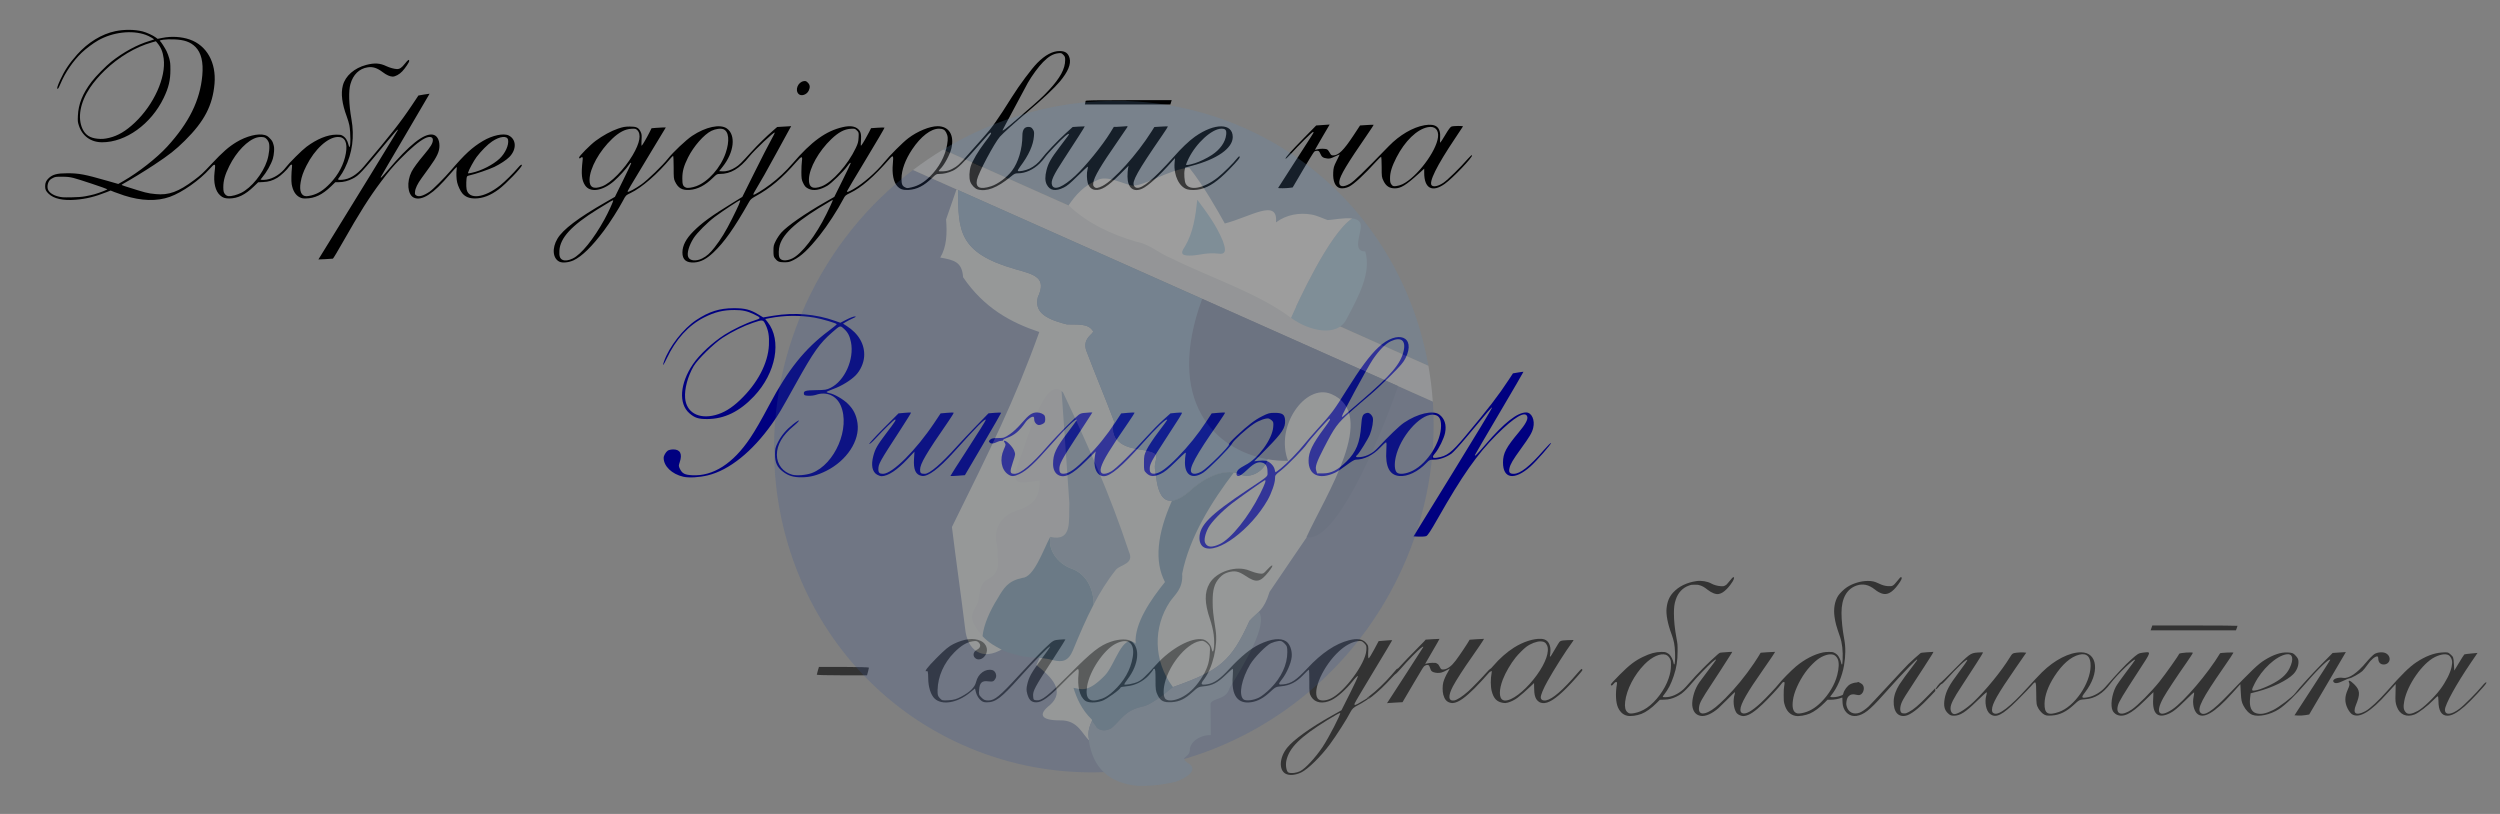 <?xml version="1.0" encoding="UTF-8" standalone="no"?>
<!-- Created with Inkscape (http://www.inkscape.org/) -->
<svg
   xmlns:dc="http://purl.org/dc/elements/1.1/"
   xmlns:cc="http://creativecommons.org/ns#"
   xmlns:rdf="http://www.w3.org/1999/02/22-rdf-syntax-ns#"
   xmlns:svg="http://www.w3.org/2000/svg"
   xmlns="http://www.w3.org/2000/svg"
   xmlns:sodipodi="http://sodipodi.sourceforge.net/DTD/sodipodi-0.dtd"
   xmlns:inkscape="http://www.inkscape.org/namespaces/inkscape"
   width="2150"
   height="700"
   id="svg2"
   sodipodi:version="0.32"
   inkscape:version="0.46"
   version="1.0"
   sodipodi:docname="Macedonian Wikisource logo - mk.svg"
   inkscape:output_extension="org.inkscape.output.svg.inkscape">
  <rect width="100%" height="100%" fill="#808080" stroke="none"/>
  <defs
     id="defs4">
    <inkscape:perspective
       sodipodi:type="inkscape:persp3d"
       inkscape:vp_x="0 : 526.18109 : 1"
       inkscape:vp_y="0 : 1000 : 0"
       inkscape:vp_z="744.09448 : 526.18109 : 1"
       inkscape:persp3d-origin="372.04724 : 350.78739 : 1"
       id="perspective10" />
    <inkscape:perspective
       id="perspective3393"
       inkscape:persp3d-origin="205 : 143.33333 : 1"
       inkscape:vp_z="410 : 215 : 1"
       inkscape:vp_y="0 : 1000 : 0"
       inkscape:vp_x="0 : 215 : 1"
       sodipodi:type="inkscape:persp3d" />
  </defs>
  <sodipodi:namedview
     id="base"
     pagecolor="#ffffff"
     bordercolor="#666666"
     borderopacity="1.0"
     gridtolerance="10000"
     guidetolerance="10"
     objecttolerance="10"
     inkscape:pageopacity="0.0"
     inkscape:pageshadow="2"
     inkscape:zoom="0.35757956"
     inkscape:cx="1102.6463"
     inkscape:cy="253.27735"
     inkscape:document-units="px"
     inkscape:current-layer="layer1"
     showgrid="false"
     inkscape:window-width="1280"
     inkscape:window-height="738"
     inkscape:window-x="-8"
     inkscape:window-y="-8" />
  <g
     inkscape:label="Layer 1"
     inkscape:groupmode="layer"
     id="layer1">
    <g
       id="g3411"
       transform="translate(27.966,5.593)">
      <g
         transform="translate(41.949,109.067)"
         id="g3293">
        <path
           style="fill:#000000;fill-opacity:1;fill-rule:nonzero;stroke:none;stroke-width:2;stroke-linecap:butt;stroke-linejoin:miter;marker:none;marker-start:none;marker-mid:none;marker-end:none;stroke-miterlimit:4;stroke-dasharray:none;stroke-dashoffset:0;stroke-opacity:1;visibility:visible;display:inline;overflow:visible;enable-background:accumulate"
           d="M 206.437,104.368 C 231.785,63.368 271.963,-2.064 272.098,-2.565 C 272.197,-2.927 272.124,-3.224 271.937,-3.224 C 271.75,-3.224 268.125,0.971 263.881,6.098 C 240.617,34.207 238.813,36.154 233.464,38.928 C 229.543,40.962 225.466,42.017 221.514,42.023 L 218.463,42.027 L 214.809,45.566 C 207.318,52.821 200.726,55.977 192.954,56.028 C 190.461,56.044 189.641,55.882 187.893,55.027 C 184.276,53.258 181.916,49.422 180.918,43.693 C 180.491,41.241 180.618,34.129 181.178,29.105 C 181.401,27.111 181.36,26.938 180.669,26.938 C 180.209,26.938 179.526,27.531 178.905,28.47 C 177.106,31.187 171.471,36.527 168.624,38.212 C 164.39,40.717 161.113,41.701 156.254,41.925 L 152.107,42.117 L 148.323,45.756 C 140.91,52.883 134.638,55.947 127.289,56.028 C 123.655,56.069 121.671,55.403 119.435,53.393 C 115.264,49.643 113.547,42.504 114.612,33.347 C 115.296,27.468 115.285,27.144 114.405,27.02 C 113.861,26.943 112.757,27.922 110.446,30.531 C 101.87,40.211 86.837,50.782 76.225,54.595 C 65.076,58.601 51.61,58.219 36.887,53.479 C 34.066,52.571 30.288,51.235 28.492,50.51 L 25.225,49.193 L 21.556,50.653 C 11.925,54.486 4.111,56.404 -4.792,57.121 C -15.757,58.005 -23.591,56.281 -28.057,52.002 C -30.49,49.671 -31.108,48.328 -31.087,45.412 C -31.067,42.528 -30.23,40.645 -28.048,38.571 C -24.666,35.358 -20.751,34.332 -11.898,34.339 C -1.953,34.348 2.93,35.267 21.826,40.687 L 31.799,43.547 L 36.153,41.054 C 49.076,33.653 65.034,21.116 73.906,11.394 C 92.715,-9.217 102.137,-28.331 104.064,-49.787 C 105.093,-61.242 103.145,-69.316 98.144,-74.323 C 93.871,-78.601 88.489,-80.488 79.691,-80.792 C 76.129,-80.915 72.788,-80.815 70.737,-80.524 C 67.667,-80.088 66.94,-79.753 67.848,-79.191 C 68.525,-78.773 71.841,-73.628 73.296,-70.738 C 74.072,-69.197 75.137,-66.313 75.663,-64.329 C 76.492,-61.201 76.622,-59.917 76.634,-54.688 C 76.656,-45.71 75.139,-39.351 70.843,-30.425 C 60.027,-7.951 38.241,7.734 17.887,7.701 C 8.157,7.685 0.725,2.262 -2.159,-6.926 C -3.075,-9.845 -3.129,-10.407 -2.935,-15.032 C -2.511,-25.174 1.119,-34.184 8.899,-44.401 C 12.522,-49.159 21.168,-57.934 25.993,-61.75 C 36.181,-69.808 48.21,-76.333 58.521,-79.396 C 60.613,-80.017 62.394,-80.596 62.48,-80.681 C 62.849,-81.051 58.336,-83.612 55.48,-84.655 C 43.588,-88.995 27.066,-87.067 14.42,-79.863 C 10.134,-77.422 4.017,-72.844 0.307,-69.301 C -6.847,-62.471 -13.793,-52.366 -17.633,-43.207 C -19.342,-39.13 -19.829,-38.288 -20.477,-38.288 C -21.215,-38.288 -20.423,-40.903 -18.23,-45.705 C -14.43,-54.03 -10.39,-60.111 -3.569,-67.772 C 5.675,-78.157 17.549,-85.413 29.291,-87.853 C 36.912,-89.437 45.994,-89.357 52.708,-87.646 C 56.11,-86.779 61.692,-84.224 63.983,-82.485 L 65.609,-81.251 L 69.836,-82.093 C 77.631,-83.645 86.232,-83.12 93.285,-80.662 C 107.881,-75.575 116.129,-60.865 114.574,-42.694 C 112.976,-24.023 105.837,-10.312 89.075,6.278 C 80.942,14.328 75.796,18.377 62.564,27.138 C 54.952,32.178 42.316,39.925 37.021,42.799 C 35.725,43.502 34.664,44.188 34.664,44.322 C 34.664,44.457 35.979,44.987 37.586,45.5 C 55.663,51.277 56.54,51.502 63.812,52.239 C 75.157,53.389 83.487,50.368 97.062,40.185 C 103.031,35.707 104.396,34.44 112.117,26.213 C 121.591,16.118 126.787,11.569 133.431,7.552 C 142.027,2.356 152.105,-0.162 157.775,1.469 C 159.621,2.001 160.41,2.511 162.171,4.311 C 163.976,6.157 164.448,6.938 165.145,9.231 C 165.843,11.532 165.94,12.524 165.761,15.583 C 165.638,17.692 165.204,20.312 164.723,21.848 C 163.146,26.875 159.408,33.414 155.3,38.329 L 154.13,39.729 L 155.188,39.995 C 155.77,40.141 157.606,40.063 159.267,39.821 C 165.165,38.963 171.878,34.697 175.941,29.227 C 178.735,25.464 189.736,14.516 193.692,11.562 C 202.625,4.89 211.68,1.192 219.217,1.138 C 222.391,1.116 223.226,1.24 224.496,1.923 C 227.092,3.32 228.91,6.021 229.769,9.759 C 230.005,10.783 230.384,11.683 230.612,11.759 C 231.737,12.134 231.678,-1.01 230.528,-6.944 C 230.192,-8.678 229.183,-12.072 228.286,-14.484 C 224.23,-25.392 223.121,-34.145 224.915,-41.099 C 227.043,-49.349 234.746,-56.136 245.044,-58.836 C 252.195,-60.711 256.866,-60.415 262.439,-57.733 C 265.162,-56.423 269.384,-55.274 271.522,-55.26 C 273.864,-55.245 275.505,-56.361 278.235,-59.821 C 280.925,-63.231 281.992,-63.924 281.992,-62.26 C 281.992,-61.112 278.773,-56.27 276.067,-53.347 C 273.662,-50.748 270.019,-48.744 267.76,-48.775 C 265.478,-48.806 262.44,-50.163 259.259,-52.573 C 254.391,-56.259 250.681,-57.447 246.22,-56.745 C 239.009,-55.611 233.789,-50.53 231.453,-42.37 C 229.761,-36.462 230.095,-24.775 232.314,-12.273 C 235.015,2.951 233.143,16.835 226.595,30.142 C 225.37,32.631 223.489,35.749 222.415,37.072 C 220.072,39.957 220.26,40.268 224.173,39.975 C 230.716,39.484 236.833,35.77 242.928,28.589 C 265.914,1.504 274.668,-9.652 284.489,-24.376 L 289.922,-32.521 L 294.671,-33.351 C 297.283,-33.807 299.471,-34.129 299.534,-34.066 C 299.596,-34.003 290.226,-18.004 278.712,1.488 C 267.199,20.981 257.693,37.226 257.588,37.589 C 257.152,39.099 258.369,37.915 263.594,31.745 C 282.111,9.876 294.582,-0.045 302.128,1.087 C 305.768,1.632 308.007,5.304 308.007,10.726 C 308.007,15.7 305.939,20.161 299.532,29.011 C 297.28,32.122 294.151,36.449 292.579,38.627 C 289.118,43.424 287.269,47.28 286.998,50.266 C 286.811,52.325 286.861,52.495 287.884,53.305 C 289.998,54.98 293.99,53.914 299.524,50.197 C 302.416,48.254 312.252,38.42 317.885,31.839 C 329.807,17.912 336.22,12.02 345.396,6.562 C 353.526,1.727 363.247,-0.334 367.593,1.857 C 374.25,5.213 374.525,13.818 368.183,20.314 C 365.706,22.851 360.259,26.452 355.198,28.897 C 351.029,30.912 338.39,35.249 334.478,36.007 C 332.781,36.336 331.99,36.685 331.696,37.235 C 331.062,38.421 330.842,45.652 331.364,48.161 C 333.258,57.257 346.47,55.706 360.246,44.768 C 364.22,41.613 371.839,34.064 375.577,29.577 C 377.592,27.158 378.887,26.327 378.887,27.453 C 378.887,29.313 365.345,43.405 358.985,48.163 C 352.003,53.385 345.326,55.974 338.734,56.012 C 333.71,56.042 330.201,54.635 327.64,51.565 C 325.978,49.572 323.99,45.334 323.246,42.197 C 322.555,39.287 322.357,33.888 322.826,30.738 C 323.205,28.191 323.226,28.177 318.047,34.101 C 308.46,45.068 304.204,49.181 298.709,52.79 C 293.709,56.074 289.156,56.946 285.84,55.254 C 280.556,52.559 279.662,41.713 284.012,33.077 C 285.571,29.98 289.513,24.601 294.986,18.102 C 300.654,11.371 302.351,8.499 302.351,5.638 C 302.351,2.897 299.447,2.335 295.471,4.305 C 290.698,6.67 283.076,13.063 274.232,22.12 C 267.944,28.559 264.352,32.809 257.632,41.761 C 247.663,55.039 239.059,68.644 225.438,92.662 C 220.773,100.889 216.701,107.694 216.39,107.784 C 216.079,107.874 213.142,108.064 209.863,108.208 L 203.903,108.468 L 206.437,104.368 z M 3.56,54.12 C 6.048,53.68 9.568,52.895 11.381,52.376 C 15.925,51.075 22.736,48.404 22.351,48.074 C 21.597,47.427 -2.872,39.27 -6.808,38.353 C -10.419,37.512 -12.059,37.34 -16.611,37.325 C -21.541,37.308 -22.263,37.391 -23.958,38.172 C -24.993,38.649 -26.245,39.413 -26.742,39.869 C -28.729,41.696 -29.636,45.701 -28.653,48.309 C -27.7,50.836 -24.382,53.147 -20.166,54.22 C -16.642,55.116 -16.094,55.154 -8.317,55.034 C -2.91,54.951 0.232,54.709 3.56,54.12 L 3.56,54.12 z M 131.76,53.326 C 133.388,52.91 135.932,51.97 137.413,51.238 C 146.317,46.839 156.142,34.676 159.788,23.539 C 161.572,18.09 162.265,10.954 161.292,8.048 C 160.693,6.26 159.252,4.423 157.898,3.723 C 156.545,3.023 153.423,2.954 151.126,3.572 C 143.125,5.727 133.355,15.803 127.24,28.207 C 123.518,35.755 122.134,40.677 122.134,46.354 C 122.134,49.787 122.494,51.153 123.761,52.522 C 125.395,54.288 127.266,54.476 131.76,53.326 L 131.76,53.326 z M 198.001,53.356 C 203.737,51.889 208.437,48.853 214.029,43.003 C 221.217,35.484 225.894,26.54 227.523,17.197 C 229.139,7.932 226.738,3.003 220.669,3.125 C 212.018,3.298 200.729,13.621 193.595,27.88 C 190.741,33.585 189.503,37.134 188.648,42.056 C 187.328,49.66 189.152,54.078 193.614,54.082 C 194.462,54.083 196.436,53.756 198.001,53.356 L 198.001,53.356 z M 335.922,33.909 C 343.977,32.215 354.216,26.983 359.776,21.723 C 364.635,17.124 367.853,9.993 367.036,5.635 C 366.318,1.809 360.096,2.416 353.276,6.978 C 349.511,9.496 343.811,15.214 339.953,20.342 C 337.678,23.365 333.293,31.388 332.69,33.63 C 332.42,34.636 332.454,34.639 335.922,33.909 z M 24.057,3.872 C 31.569,2.067 38.301,-1.926 45.913,-9.091 C 62.406,-24.617 72.975,-48.017 70.857,-64.317 C 70.102,-70.126 68.521,-73.937 65.241,-77.86 L 64.15,-79.165 L 60.435,-78.117 C 46.576,-74.205 32.161,-65.606 20.226,-54.132 C 15.345,-49.441 10.649,-43.945 7.474,-39.212 C -0.987,-26.599 -3.4,-13.307 1.047,-3.805 C 3.479,1.394 7.433,3.988 13.928,4.646 C 17.551,5.013 20.127,4.816 24.057,3.872 L 24.057,3.872 z"
           id="path2387" />
        <path
           style="fill:#000000;fill-opacity:1;fill-rule:nonzero;stroke:none;stroke-width:2;stroke-linecap:butt;stroke-linejoin:miter;marker:none;marker-start:none;marker-mid:none;marker-end:none;stroke-miterlimit:4;stroke-dasharray:none;stroke-dashoffset:0;stroke-opacity:1;visibility:visible;display:inline;overflow:visible;enable-background:accumulate"
           d="M 411.311,110.458 C 405.406,107.728 404.589,98.817 409.49,90.599 C 414.23,82.651 427.302,72.752 450.959,59.194 L 458.925,54.628 L 465.91,40.45 C 469.751,32.652 472.894,26.06 472.894,25.8 C 472.894,24.844 472.064,25.388 470.961,27.068 C 468.796,30.366 462.097,37.674 458.043,41.159 C 448.081,49.724 437.539,51.23 433.231,44.704 C 430.327,40.305 429.792,35.028 431.089,23.595 C 431.382,21.021 431.304,20.529 430.603,20.529 C 430.144,20.529 429.62,20.769 429.439,21.063 C 428.944,21.863 428.106,21.704 428.106,20.81 C 428.106,19.571 437.75,9.845 442.344,6.451 C 448.555,1.862 455.71,-2.041 461.553,-4.026 C 465.87,-5.493 467.585,-5.802 471.561,-5.83 C 477.342,-5.87 479.258,-4.973 480.978,-1.42 C 481.969,0.626 482.072,1.534 481.809,5.929 C 481.645,8.686 481.701,10.825 481.935,10.68 C 482.528,10.314 486.258,3.938 488.524,-0.584 L 490.421,-4.368 L 494.535,-4.716 C 496.797,-4.907 499.56,-5.064 500.674,-5.064 L 502.7,-5.064 L 490.373,15.331 C 470.247,48.629 469.524,49.861 469.901,50.239 C 470.481,50.819 476.496,47.59 481.678,43.916 C 487.014,40.134 499.961,27.603 504.466,21.862 C 508.82,16.315 520.156,5.618 525.331,2.174 C 536.999,-5.59 549.403,-8.238 555.157,-4.194 C 563.134,1.413 561.491,16.294 551.514,28.799 L 548.539,32.526 L 551.27,32.689 C 554.901,32.904 558.89,31.681 562.762,29.163 C 566.034,27.036 567.124,25.966 576.18,15.997 C 581.676,9.947 589.003,2.769 595.018,-2.456 L 598.461,-5.447 L 604.489,-5.8 L 610.516,-6.153 L 609.211,-3.875 C 608.493,-2.623 603.407,6.673 597.908,16.782 C 589.533,32.179 584.713,40.701 578.543,51.02 C 578.072,51.808 577.847,52.613 578.044,52.809 C 578.572,53.337 586.336,48.568 592.517,43.918 C 599.484,38.677 605.91,32.631 611.829,25.75 C 627.998,6.952 640.288,-1.949 654.713,-5.307 C 660.996,-6.77 665.315,-6.213 668.164,-3.57 C 670.341,-1.551 670.903,0.808 670.53,6.363 C 670.232,10.795 670.274,11.11 671.03,10.132 C 672.206,8.611 675.626,2.701 677.556,-1.146 L 679.202,-4.425 L 684.843,-4.81 C 687.946,-5.021 690.621,-5.058 690.788,-4.89 C 690.955,-4.723 683.746,7.563 674.769,22.412 C 665.791,37.261 658.445,49.63 658.445,49.899 C 658.445,50.846 659.846,50.364 664.036,47.977 C 672.143,43.357 683.519,33.47 690.193,25.244 C 695.285,18.968 706.317,7.928 711.231,4.19 C 719.114,-1.807 729.679,-6.13 736.448,-6.13 C 746.22,-6.13 750.97,1.549 748.273,12.989 C 747.018,18.314 742.031,27.522 738.717,30.636 C 737.969,31.338 737.358,32.142 737.358,32.423 C 737.358,32.725 738.982,32.829 741.341,32.678 C 744.361,32.484 746.133,32.024 748.672,30.773 C 753.183,28.552 755.515,26.455 762.645,18.208 C 765.977,14.353 771.87,7.72 775.74,3.467 C 782.925,-4.428 788.324,-12.046 800.275,-31.155 C 806.718,-41.457 817.282,-55.62 822.272,-60.645 C 828.946,-67.365 835.421,-70.797 841.381,-70.772 C 846.258,-70.752 848.793,-68.93 849.947,-64.616 C 851.312,-59.511 848.504,-52.822 841.485,-44.455 C 836.872,-38.957 826.77,-29.46 814.581,-19.162 C 803.052,-9.42 792.827,-0.237 790.019,2.9 C 785.338,8.127 771.518,34.078 770.286,39.952 C 768.853,46.784 772.838,48.595 782.514,45.51 C 788.234,43.686 796.133,37.817 800.346,32.26 C 805.85,24.999 809.339,13.26 809.339,1.998 C 809.339,-3.314 811.254,-5.815 815.076,-5.494 C 816.626,-5.365 817.302,-4.94 818.308,-3.464 C 819.458,-1.779 819.552,-1.211 819.28,2.401 C 818.69,10.237 814.776,18.869 807.346,28.724 C 805.895,30.648 805.177,32.043 805.481,32.348 C 806.25,33.117 812.065,31.982 815.374,30.416 C 819.328,28.545 823.259,25.328 825.687,21.974 C 828.761,17.727 839.826,6.08 846.559,0.002 L 852.588,-5.44 L 857.72,-5.777 C 860.542,-5.963 862.912,-6.054 862.985,-5.981 C 863.143,-5.823 854.636,7.507 845.016,22.177 C 835.689,36.401 833.551,41.156 834.894,44.69 C 836.68,49.387 844.33,46.248 854.817,36.517 C 863.674,28.298 878.104,10.524 884.899,-0.536 L 887.985,-5.559 L 890.706,-5.578 C 892.202,-5.588 894.93,-5.754 896.767,-5.946 C 899.937,-6.277 900.08,-6.244 899.562,-5.28 C 899.262,-4.721 895.6,0.655 891.424,6.666 C 876.51,28.139 871.018,37.466 870.329,42.491 C 870.047,44.552 870.175,45.109 871.16,46.094 C 872.53,47.464 874.254,47.264 878.199,45.276 C 887.942,40.367 907.956,18.163 920.337,-1.475 L 922.83,-5.43 L 928.557,-5.78 C 931.706,-5.973 934.38,-6.034 934.498,-5.916 C 934.616,-5.797 932.426,-2.378 929.632,1.683 C 908.279,32.709 903.378,41.439 905.297,45.025 C 907.72,49.553 914.715,45.87 926.934,33.63 C 930.761,29.797 936.302,23.902 939.248,20.529 C 945.807,13.02 952.751,6.393 957.78,2.843 C 974.682,-9.089 990.243,-8.923 990.243,3.189 C 990.243,12.808 976.76,22.267 954.933,27.959 L 949.33,29.42 L 948.876,31.507 C 948.206,34.579 948.707,41.306 949.754,43.314 C 953.092,49.716 965.169,47.461 977.091,38.21 C 981.768,34.581 991.087,25.368 994.057,21.438 C 995.077,20.089 995.765,19.592 996.12,19.947 C 996.876,20.702 994.762,23.343 987.183,31.114 C 977.355,41.191 970.336,46.016 962.653,47.977 C 958.855,48.947 953.946,49.025 951.065,48.162 C 944.191,46.102 939.38,36.091 940.22,25.595 L 940.561,21.329 L 937.49,24.795 C 927.219,36.388 917.571,45.171 912.512,47.533 C 904.847,51.112 899.768,46.949 899.732,37.058 C 899.723,34.566 899.931,31.475 900.194,30.19 L 900.674,27.853 L 892.701,35.788 C 882.52,45.92 877.152,49.222 871.815,48.632 C 868.817,48.301 866.617,46.214 865.578,42.715 C 864.658,39.615 864.554,33.932 865.366,31.01 C 865.679,29.883 865.798,28.824 865.631,28.657 C 865.464,28.49 861.548,32.067 856.928,36.607 C 850.103,43.314 847.842,45.199 844.867,46.662 C 837.798,50.139 832.916,49.251 830.267,44.006 C 828.753,41.01 828.699,37.067 830.097,31.602 C 831.642,25.562 833.835,21.72 841.532,11.57 C 850.023,0.374 849.636,0.932 849.205,0.501 C 849.012,0.307 847.73,1.069 846.357,2.194 C 842.824,5.09 830.268,18.26 828.695,20.721 C 827.972,21.854 825.879,24.259 824.044,26.066 C 818.822,31.212 811.827,34.392 805.732,34.392 C 803.008,34.392 802.644,34.562 799.03,37.523 C 787.504,46.965 778.547,50.375 770.868,48.242 C 768.518,47.589 765.49,44.398 764.497,41.527 C 763.401,38.36 763.597,32.562 764.947,28.229 C 766.353,23.714 771.318,15.291 776.874,7.996 C 782.099,1.135 782.867,-0.086 782.207,-0.494 C 781.585,-0.879 781.372,-0.656 770.809,11.431 C 758.428,25.598 753.724,30.19 749.621,32.119 C 745.67,33.976 741.691,34.926 737.867,34.926 C 735.347,34.926 735.072,35.078 731.724,38.328 C 724.676,45.171 718.736,48.205 711.5,48.656 C 706.796,48.95 704.233,48.117 701.793,45.501 C 698.499,41.97 697.094,34.909 697.93,26.089 C 698.594,19.079 698.216,18.412 695.399,21.62 C 681.318,37.653 670.981,46.607 661.053,51.373 C 657.25,53.198 656.889,53.523 655.331,56.52 C 650.544,65.728 641.44,79.721 635.036,87.712 C 625.141,100.061 619.076,105.755 612.228,109.127 C 609.082,110.676 608.086,110.906 604.512,110.906 C 600.07,110.906 598.609,110.247 596.361,107.233 C 595.448,106.007 595.262,104.973 595.262,101.105 C 595.262,96.799 595.41,96.156 597.249,92.482 C 598.341,90.298 600.468,87.123 601.975,85.426 C 607.058,79.703 622.134,69.202 639.591,59.226 L 647.601,54.649 L 654.623,40.485 C 658.485,32.695 661.644,26.098 661.644,25.825 C 661.644,24.722 660.739,25.5 658.712,28.342 C 655.507,32.837 645.193,42.942 641.683,45.026 C 635.434,48.738 629.828,49.703 625.654,47.786 C 623.018,46.576 622.03,45.487 620.495,42.104 C 619.477,39.86 619.291,38.525 619.277,33.326 C 619.268,29.954 619.474,25.695 619.734,23.862 C 620.378,19.328 619.486,19.429 615.157,24.378 C 602.628,38.704 592.652,47.101 579.747,54.184 C 576.549,55.939 575.512,56.838 574.376,58.839 C 561.396,81.717 553.053,93.547 543.57,102.523 C 537.752,108.03 532.766,110.656 527.394,111.04 C 520.308,111.547 516.883,108.701 516.965,102.375 C 517.043,96.43 520.079,90.636 526.472,84.232 C 533.811,76.88 541.819,71.058 559.744,60.04 L 568.481,54.669 L 579.03,33.467 C 584.831,21.806 591.175,9.423 593.126,5.95 C 595.077,2.477 596.541,-0.496 596.38,-0.657 C 595.651,-1.387 579.201,14.125 574.478,19.996 C 566.082,30.431 558.466,34.926 549.179,34.926 C 546.738,34.926 546.427,35.099 543.2,38.263 C 536.534,44.799 530.011,48.18 523.143,48.66 C 516.668,49.111 513.259,47.127 510.543,41.328 C 509.526,39.155 509.419,37.992 509.428,29.194 C 509.434,23.842 509.232,19.463 508.98,19.463 C 508.728,19.463 507.884,20.225 507.104,21.155 C 495.381,35.143 482.153,46.634 472.318,51.373 C 468.282,53.317 468.27,53.329 465.893,57.853 C 462.269,64.75 454.493,76.973 449.434,83.725 C 439.259,97.305 430.521,105.85 423.388,109.2 C 419.383,111.08 413.893,111.652 411.311,110.458 L 411.311,110.458 z M 422.707,107.619 C 429.977,104.097 440.649,90.917 449.956,73.969 C 453.179,68.1 457.432,58.888 457.432,57.776 C 457.432,57.121 455.391,58.276 443.569,65.622 C 421.619,79.261 411.861,89.856 411.158,100.814 C 410.852,105.586 411.616,107.797 413.934,108.841 C 416.066,109.801 419.065,109.383 422.707,107.619 L 422.707,107.619 z M 533.945,107.615 C 537.842,105.669 540.707,103.126 544.542,98.209 C 550.077,91.114 554.202,84.355 559.737,73.316 C 565.234,62.351 567.098,58.037 566.569,57.508 C 566.209,57.148 551.821,66.625 544.875,71.798 C 538.608,76.466 529.464,85.634 526.611,90.111 C 522.606,96.396 520.641,103.218 521.936,106.343 C 523.325,109.698 528.646,110.262 533.945,107.615 L 533.945,107.615 z M 611.416,107.616 C 619.525,103.753 631.661,87.98 640.824,69.395 C 643.448,64.073 645.756,59.14 645.952,58.431 L 646.31,57.144 L 643.713,58.653 C 616.564,74.439 603.768,85.597 600.646,96.206 C 599.686,99.47 599.529,104.54 600.323,106.629 C 601.502,109.73 606.116,110.14 611.416,107.616 L 611.416,107.616 z M 447.954,45.576 C 455.379,42.804 467.055,30.877 474.181,18.783 C 480.463,8.124 481.778,0.656 477.999,-2.894 C 476.839,-3.984 476.279,-4.098 473.007,-3.913 C 467.628,-3.609 462.513,-0.942 456.628,4.629 C 445.533,15.131 437.273,30.018 437.084,39.851 C 436.956,46.513 440.478,48.368 447.954,45.576 L 447.954,45.576 z M 528.88,45.44 C 539.112,41.685 549.876,29.529 554.183,16.866 C 557.681,6.582 556.931,-1.562 552.311,-3.476 C 549.955,-4.452 545.452,-3.872 541.9,-2.134 C 535.497,0.999 526.615,11.123 521.784,20.796 C 518.118,28.136 516.89,32.634 516.886,38.734 C 516.882,44.188 517.449,45.598 520.082,46.691 C 521.521,47.289 525.313,46.749 528.88,45.44 L 528.88,45.44 z M 636.635,45.603 C 645.689,42.224 659.32,26.955 666.043,12.659 C 667.913,8.683 668.27,7.358 668.471,3.625 C 668.705,-0.704 668.69,-0.767 667.024,-2.432 C 665.409,-4.048 665.194,-4.107 661.706,-3.91 C 656.267,-3.603 651.218,-0.92 645.074,4.926 C 634.233,15.243 626.078,29.803 625.763,39.402 C 625.532,46.471 629.003,48.451 636.635,45.603 L 636.635,45.603 z M 714.376,46.369 C 719.835,45.082 724.801,42.139 729.726,37.271 C 737.66,29.428 742.869,19.808 744.594,9.811 C 745.501,4.553 745.32,2.268 743.754,-0.802 C 742.592,-3.081 740.828,-3.997 737.605,-3.997 C 730.633,-3.997 721.986,2.669 714.58,13.754 C 708.597,22.708 705.39,31.516 705.374,39.033 C 705.365,43.606 706.006,45.245 708.236,46.345 C 710.28,47.353 710.203,47.353 714.376,46.369 L 714.376,46.369 z M 957.566,25.741 C 961.653,24.51 968.03,21.42 972.348,18.579 C 979.446,13.908 983.943,7.491 984.603,1.092 C 985.006,-2.808 984.057,-3.998 980.544,-3.997 C 972.357,-3.996 958.675,8.493 952.196,21.879 C 951.044,24.259 950.102,26.499 950.102,26.858 C 950.102,27.637 952.423,27.289 957.566,25.741 L 957.566,25.741 z M 806.52,-13.728 C 823.893,-28.692 826.464,-31.043 832.2,-37.221 C 841.876,-47.642 846.129,-55.529 846.129,-63.053 C 846.129,-65.55 845.914,-66.145 844.5,-67.559 C 842.986,-69.073 842.677,-69.165 840.133,-68.864 C 835.708,-68.34 831.935,-66.153 827.196,-61.365 C 823.296,-57.425 817.473,-49.5 814.035,-43.454 C 813.285,-42.134 809.491,-35.056 805.604,-27.724 C 801.718,-20.393 797.129,-11.806 795.407,-8.643 C 793.685,-5.479 792.277,-2.78 792.277,-2.644 C 792.277,-1.679 794.915,-3.733 806.52,-13.728 z"
           id="path3159" />
        <path
           style="fill:#000000;fill-opacity:1;fill-rule:nonzero;stroke:none;stroke-width:2;stroke-linecap:butt;stroke-linejoin:miter;marker:none;marker-start:none;marker-mid:none;marker-end:none;stroke-miterlimit:4;stroke-dasharray:none;stroke-dashoffset:0;stroke-opacity:1;visibility:visible;display:inline;overflow:visible;enable-background:accumulate"
           d="M 616.87,-33.843 C 613.539,-37.174 616.293,-44.063 621.28,-44.872 C 622.931,-45.14 623.436,-44.954 624.829,-43.56 C 626.715,-41.675 626.939,-39.572 625.563,-36.673 C 623.895,-33.157 619.112,-31.6 616.87,-33.843 L 616.87,-33.843 z"
           id="path3161" />
        <path
           style="fill:#000000;fill-opacity:1;fill-rule:nonzero;stroke:none;stroke-width:2;stroke-linecap:butt;stroke-linejoin:miter;marker:none;marker-start:none;marker-mid:none;marker-end:none;stroke-miterlimit:4;stroke-dasharray:none;stroke-dashoffset:0;stroke-opacity:1;visibility:visible;display:inline;overflow:visible;enable-background:accumulate"
           d="M 863.388,-25.992 C 863.565,-26.651 863.713,-27.491 863.717,-27.858 C 863.723,-28.384 871.485,-28.524 900.731,-28.524 L 937.738,-28.524 L 937.166,-26.658 L 936.593,-24.792 L 899.83,-24.792 L 863.067,-24.792 L 863.388,-25.992 z"
           id="path3163" />
        <path
           style="fill:#000000;fill-opacity:1;fill-rule:nonzero;stroke:none;stroke-width:2;stroke-linecap:butt;stroke-linejoin:miter;marker:none;marker-start:none;marker-mid:none;marker-end:none;stroke-miterlimit:4;stroke-dasharray:none;stroke-dashoffset:0;stroke-opacity:1;visibility:visible;display:inline;overflow:visible;enable-background:accumulate"
           d="M 1082.489,47.137 C 1078.367,46.053 1076.259,41.184 1076.651,33.652 C 1076.865,29.548 1077.198,28.387 1079.451,23.888 C 1080.858,21.08 1082.095,18.573 1082.201,18.317 C 1082.307,18.061 1080.492,18.776 1078.168,19.905 C 1074.669,21.605 1073.516,21.904 1071.469,21.642 C 1067.924,21.189 1066.805,20.408 1065.569,17.525 C 1064.644,15.368 1064.226,14.975 1062.869,14.99 C 1061.986,15 1060.866,15.325 1060.379,15.711 C 1059.892,16.097 1055.512,23.189 1050.645,31.472 L 1041.795,46.531 L 1039.204,46.887 C 1036.131,47.308 1029.282,47.361 1029.282,46.964 C 1029.282,46.81 1036.053,36.255 1044.329,23.506 C 1052.604,10.758 1059.503,-0.008 1059.661,-0.418 C 1059.818,-0.828 1059.643,-1.163 1059.271,-1.163 C 1058.478,-1.163 1047.08,10.113 1040.341,17.565 C 1037.701,20.483 1035.644,22.342 1035.636,21.816 C 1035.617,20.6 1039.835,15.87 1052.065,3.39 L 1062.004,-6.752 L 1067.797,-7.151 L 1073.59,-7.55 L 1067.283,3.187 C 1063.814,9.092 1060.976,14.012 1060.976,14.119 C 1060.976,14.227 1061.817,14.074 1062.845,13.779 C 1065.334,13.065 1070,13.098 1071.384,13.839 C 1071.996,14.166 1073.022,15.463 1073.663,16.72 C 1074.648,18.651 1075.11,19.006 1076.64,19.006 C 1081.194,19.006 1085.675,14.578 1094.174,1.68 L 1099.736,-6.762 L 1105.51,-7.14 C 1108.686,-7.349 1111.362,-7.441 1111.457,-7.346 C 1111.552,-7.251 1109.315,-3.811 1106.486,0.298 C 1088.272,26.751 1082.582,36.233 1081.909,41.253 C 1081.274,45.983 1084.919,46.835 1090.954,43.369 C 1094.521,41.32 1102.814,33.308 1124.427,11.032 C 1133.675,1.5 1145.141,-5.217 1155.134,-6.957 C 1165.084,-8.69 1169.264,-5.255 1168.594,4.105 C 1168.439,6.279 1168.482,8.057 1168.691,8.057 C 1168.899,8.057 1170.834,5.059 1172.99,1.395 C 1175.651,-3.126 1177.367,-5.44 1178.334,-5.808 C 1180.02,-6.449 1188.509,-6.543 1188.23,-5.917 C 1188.125,-5.679 1185.164,-1.206 1181.651,4.023 C 1165.593,27.928 1158.456,42.384 1161.474,44.89 C 1163.207,46.327 1167.305,45.329 1171.525,42.443 C 1175.274,39.878 1186.057,29.306 1192.438,21.94 C 1194.385,19.692 1195.792,18.498 1196.034,18.889 C 1196.901,20.292 1179.393,38.624 1172.54,43.489 C 1161.778,51.13 1154.904,47.392 1154.904,33.899 L 1154.904,30.409 L 1150.229,34.647 C 1139.189,44.657 1134.77,47.371 1129.578,47.33 C 1125.043,47.295 1122.168,45.444 1120.041,41.191 C 1118.347,37.803 1118.312,37.558 1118.312,28.946 C 1118.312,24.112 1118.096,20.158 1117.832,20.158 C 1117.568,20.158 1115.753,21.909 1113.799,24.048 C 1103.071,35.796 1094.722,43.548 1090.381,45.793 C 1087.869,47.092 1084.499,47.666 1082.489,47.137 L 1082.489,47.137 z M 1136.165,43.79 C 1148.545,37.797 1165.33,15.597 1166.774,3.307 C 1167.531,-3.129 1164.05,-6.496 1157.914,-5.263 C 1148.631,-3.399 1138.285,6.611 1131.042,20.734 C 1127.113,28.397 1125.516,33.555 1125.516,38.581 C 1125.516,41.7 1125.764,42.792 1126.761,44.059 C 1127.873,45.473 1128.294,45.614 1130.709,45.382 C 1132.196,45.239 1134.651,44.523 1136.165,43.79 L 1136.165,43.79 z"
           id="path3169" />
        <g
           id="g3187"
           transform="translate(455.677,-581)"
           style="fill:#000080">
          <path
             id="path3179"
             d="M 62.068,876.334 C 52.22,874.075 45.174,867.309 45.151,860.088 C 45.146,858.286 46.958,855.107 48.678,853.902 C 49.539,853.3 51.588,852.846 53.451,852.846 C 59.438,852.846 61.39,856.756 58.962,863.883 C 57.955,866.838 57.966,867.2 59.131,869.544 C 61.157,873.62 63.252,874.702 69.774,875.045 C 87.7,875.985 104.805,865.027 119.462,843.21 C 123.889,836.621 129.025,827.723 136.148,814.306 C 152.042,784.366 166.455,766.377 186.77,751.127 C 190.771,748.122 194.045,745.447 194.045,745.182 C 194.045,744.383 181.259,740.584 174.956,739.51 C 162.16,737.332 149.117,737.471 136.359,739.922 L 132.478,740.668 L 134.51,743.233 C 146.961,758.955 141.838,787.037 122.851,807.139 C 110.41,820.312 97.472,826.624 82.71,826.724 C 75.084,826.776 71.801,825.711 67.239,821.706 C 57.818,813.434 59.102,796.1 70.366,779.496 C 75.91,771.322 87.144,760.869 97.59,754.164 C 104.338,749.833 116.256,744.121 122.808,742.079 C 129.285,740.059 129.284,739.732 122.802,736.609 C 117.095,733.859 112.939,732.955 106.009,732.955 C 96.285,732.955 89.153,734.698 80.003,739.313 C 66.505,746.121 55.497,758.204 47.77,774.694 C 44.958,780.693 43.721,782.045 45.402,777.283 C 49.933,764.44 61.963,748.985 73.225,741.538 C 84.277,734.229 93.111,731.442 105.383,731.393 C 115.022,731.355 119.683,732.55 126.788,736.885 L 130.764,739.31 L 139.562,737.856 C 157.59,734.877 175.992,736.397 192.375,742.219 L 197.134,743.91 L 202.394,741.188 C 205.287,739.691 208.475,738.483 209.479,738.505 C 210.997,738.537 210.69,738.823 207.655,740.201 C 205.648,741.112 202.973,742.496 201.71,743.277 L 199.414,744.696 L 202.479,746.64 C 212.885,753.239 218.31,762.726 217.573,773.034 C 217.166,778.727 214.316,785 210.248,789.159 C 206.04,793.462 197.991,798.384 191.169,800.827 C 187.912,801.993 185.247,803.177 185.247,803.457 C 185.247,803.736 186.291,804.161 187.568,804.401 C 191.872,805.208 199.469,809.573 203.593,813.608 C 208.375,818.288 210.865,823.286 211.862,830.208 C 214.019,845.181 202.686,862.474 184.908,871.336 C 177.296,875.131 170.919,876.798 163.927,876.82 C 156.663,876.843 152.525,875.603 147.723,871.963 C 142.799,868.23 140.916,864.154 140.916,857.223 C 140.916,852.279 141.155,851.278 143.422,846.719 C 146.352,840.827 150.365,836.056 156.486,831.186 C 162.969,826.027 163.258,827.41 156.821,832.797 C 147.152,840.891 142.523,848.892 142.523,857.511 C 142.523,865.692 147.703,872.401 155.699,874.573 C 159.581,875.628 167.86,874.938 172.552,873.169 C 192.512,865.641 205.889,834.276 197.368,814.983 C 193.614,806.483 185.178,802.823 176.306,805.846 C 174.549,806.445 171.648,806.81 169.586,806.692 C 166.503,806.516 165.927,806.272 165.756,805.072 C 165.389,802.505 167.063,801.994 176.239,801.867 C 184.17,801.757 185.227,801.591 188.653,799.908 C 200.825,793.93 209.151,775.384 206.26,760.688 C 205.176,755.18 203.593,752.159 200.168,749.065 C 196.901,746.114 197.088,746.057 190.14,752.113 C 179.216,761.632 174.215,768.672 159.167,795.705 C 145.195,820.806 144.189,822.5 138.313,830.816 C 121.37,854.795 101.517,870.726 83.049,875.163 C 75.624,876.947 66.868,877.436 62.068,876.334 L 62.068,876.334 z M 89.381,823.347 C 96.755,821.443 103.446,817.404 110.782,810.429 C 125.828,796.122 134.932,778.827 135.681,763.126 C 136.05,755.39 135.253,750.608 132.727,745.403 C 130.66,741.144 130.455,741.115 122.065,743.918 C 114.009,746.609 103.918,751.582 95.896,756.814 C 88.255,761.797 74.422,775.357 70.965,781.254 C 65.907,789.881 62.973,800.773 63.599,808.608 C 64.585,820.973 75.16,827.018 89.381,823.347 L 89.381,823.347 z"
             style="opacity:1;fill:#000080;fill-opacity:1;fill-rule:nonzero;stroke:none;stroke-width:2;stroke-linecap:butt;stroke-linejoin:miter;marker:none;marker-start:none;marker-mid:none;marker-end:none;stroke-miterlimit:4;stroke-dasharray:none;stroke-dashoffset:0;stroke-opacity:1;visibility:visible;display:inline;overflow:visible;enable-background:accumulate" />
          <path
             id="path3181"
             d="M 228.575,874.493 C 224.496,872.006 223.395,866.438 225.43,858.579 C 227.054,852.305 228.832,849.212 237.048,838.367 C 244.401,828.663 245.363,827.134 244.12,827.134 C 243.367,827.134 234.044,836.206 227.591,843.217 C 224.713,846.344 222.252,848.496 222.007,848.099 C 221.766,847.709 227.312,841.647 234.332,834.627 L 247.095,821.864 L 252.353,821.371 C 255.244,821.1 257.74,821.008 257.899,821.167 C 258.057,821.326 254.036,827.835 248.963,835.631 C 230.617,863.828 229.8,865.296 229.8,870.061 C 229.8,872.844 230.86,873.836 233.827,873.828 C 241.873,873.806 262.296,853.438 278.168,829.603 L 283.328,821.855 L 288.751,821.375 C 291.734,821.111 294.34,821.061 294.543,821.263 C 294.745,821.466 292.843,824.621 290.316,828.275 C 270.85,856.417 265.671,865.244 265.671,870.279 C 265.671,873.227 266.36,873.834 269.71,873.834 C 273.842,873.834 283.682,865.422 297.432,850.134 C 300.941,846.232 308.462,838.265 314.145,832.429 L 324.479,821.819 L 329.93,821.344 C 332.929,821.082 335.382,821.107 335.382,821.398 C 335.382,821.689 328.371,833.868 319.802,848.462 L 304.223,874.995 L 298.062,875.46 C 294.674,875.716 291.828,875.836 291.737,875.726 C 291.646,875.616 298.565,864.768 307.111,851.619 C 315.657,838.471 322.469,827.532 322.249,827.312 C 321.252,826.315 314.67,832.957 295.221,854.585 C 281.874,869.428 272.493,876.49 267.252,875.639 C 261.874,874.766 259.865,870.358 260.473,860.762 L 260.851,854.796 L 255.096,860.91 C 245.951,870.624 238.043,875.87 232.556,875.862 C 231.599,875.861 229.807,875.245 228.575,874.493 z"
             style="opacity:1;fill:#000080;fill-opacity:1;fill-rule:nonzero;stroke:none;stroke-width:2;stroke-linecap:butt;stroke-linejoin:miter;marker:none;marker-start:none;marker-mid:none;marker-end:none;stroke-miterlimit:4;stroke-dasharray:none;stroke-dashoffset:0;stroke-opacity:1;visibility:visible;display:inline;overflow:visible;enable-background:accumulate" />
          <path
             id="path3183"
             d="M 509.838,937.071 C 507.372,935.733 505.938,932.785 505.938,929.053 C 505.938,918.165 514.816,909.229 546.884,887.843 C 566.22,874.948 564.481,876.491 564.481,872.215 C 564.481,867.712 563.208,865.279 560.36,864.339 C 556.552,863.082 553.208,864.501 547.695,869.71 C 542.384,874.729 540.19,876.167 538.71,875.599 C 537.223,875.029 537.57,872.192 539.364,870.257 C 540.253,869.297 543.07,867.457 545.625,866.168 C 556.346,860.754 568.548,844.045 569.384,833.632 C 569.687,829.864 569.554,829.214 568.228,827.979 C 567.405,827.212 566.211,826.448 565.576,826.282 C 563.313,825.69 557.119,827.877 552.713,830.824 C 546.192,835.184 535.228,845.146 533.923,847.897 C 532.383,851.143 513.942,869.733 509.212,872.809 C 500.034,878.776 493.538,875.293 493.451,864.359 C 493.432,861.939 493.685,858.741 494.014,857.252 C 494.606,854.565 494.544,854.61 485.777,863.184 C 478.736,870.071 476.032,872.25 472.448,873.927 C 466.819,876.562 463.479,876.359 460.316,873.191 C 458.262,871.134 458.223,870.97 458.229,864.512 C 458.234,858.355 458.392,857.601 460.667,852.853 C 462.005,850.061 466.494,843.298 470.644,837.823 C 474.793,832.349 478.188,827.704 478.188,827.502 C 478.188,825.285 468.986,834.059 456.179,848.488 C 439.51,867.27 429.344,875.864 423.8,875.864 C 417.473,875.864 414.187,868.005 416.161,857.591 L 416.738,854.545 L 408.027,863.129 C 396.642,874.348 390.116,877.684 384.809,874.999 C 381.743,873.447 380.051,870.033 380.051,865.397 C 380.051,856.781 382.307,851.917 392.641,838.25 C 396.884,832.637 400.356,827.841 400.356,827.59 C 400.356,825.213 391.134,834.129 377.167,850.009 C 364.357,864.574 357.412,870.99 351.287,873.92 C 346.379,876.269 344.42,876.347 341.404,874.315 C 335.539,870.365 333.928,861.246 337.636,852.986 C 339.442,848.964 339.489,848.625 338.466,847.064 C 337.499,845.587 337.494,845.408 338.427,845.408 C 340.255,845.408 345.407,850.784 346.618,853.954 C 347.772,856.975 347.77,856.986 345.471,863.871 C 342.608,872.444 342.806,873.799 346.924,873.824 C 352.027,873.854 361.827,865.714 374.858,850.62 C 379.1,845.706 387.131,837.242 392.704,831.81 C 402.742,822.028 402.872,821.931 406.503,821.495 C 408.52,821.253 411.001,821.052 412.017,821.049 L 413.864,821.043 L 410.719,825.95 C 408.99,828.649 403.343,837.338 398.172,845.259 C 387.604,861.446 385.482,865.5 385.472,869.521 C 385.464,873.097 386.66,874.124 390.269,873.64 C 394.399,873.086 399.757,869.172 408.887,860.036 C 418.108,850.808 426.283,840.714 433.624,829.49 L 438.595,821.889 L 444.209,821.383 C 447.297,821.105 449.961,821.015 450.129,821.184 C 450.297,821.352 447.821,825.272 444.626,829.895 C 428.704,852.94 423.166,862.037 421.336,868.151 C 419.582,874.013 423.379,875.547 430.135,871.704 C 434.188,869.4 447.619,856.21 460.591,841.795 C 464.872,837.038 471.226,830.602 474.711,827.494 L 481.047,821.842 L 485.749,821.37 C 488.335,821.11 490.623,821.07 490.833,821.28 C 491.241,821.688 489.013,825.276 475.386,846.156 C 465.262,861.667 463.332,865.28 463.187,868.998 C 463.037,872.816 464.243,874.056 467.722,873.664 C 472.079,873.173 477.752,869.067 486.987,859.719 C 496.092,850.504 504.796,839.697 511.949,828.726 L 516.428,821.857 L 522.042,821.367 C 525.13,821.098 527.798,821.02 527.971,821.193 C 528.144,821.366 525.646,825.287 522.42,829.905 C 502.508,858.406 496.466,869.562 499.176,872.826 C 500.506,874.43 503.943,873.993 507.968,871.708 C 512.684,869.032 531.836,850.047 531.28,848.6 C 531.03,847.948 533.292,845.381 537.877,841.114 C 547.988,831.702 553.585,827.435 560.031,824.223 C 565.151,821.671 566.232,821.381 570.638,821.381 C 577.373,821.381 579.286,822.759 579.58,827.82 C 579.949,834.201 577.247,838.404 564.259,851.646 L 553.078,863.045 L 556.86,862.6 C 558.94,862.356 561.739,862.361 563.079,862.613 C 566.24,863.206 570.028,866.97 570.615,870.102 C 570.861,871.41 571.213,872.48 571.398,872.48 C 571.583,872.48 573.605,870.991 575.891,869.171 C 580.949,865.144 590.916,854.893 596.042,848.445 C 598.118,845.834 602.83,840.378 606.514,836.32 C 620.053,821.405 621.202,819.88 632.345,802.046 C 644.192,783.084 652.501,771.901 659.854,765.022 C 676.426,749.52 692.294,755.689 683.265,774.124 C 681.388,777.955 679.146,780.598 670.118,789.624 C 664.132,795.609 656.189,803.027 652.466,806.108 C 648.744,809.19 641.186,815.714 635.671,820.607 C 624.348,830.653 622.349,833.385 612.815,851.838 C 606.524,864.015 605.268,867.775 606.366,871.137 L 607.136,873.496 L 612.204,873.462 C 619.375,873.413 624.825,870.663 632.3,863.319 C 640.721,855.046 643.954,847.143 645.026,832.21 C 645.579,824.512 646.266,822.685 648.961,821.746 C 650.727,821.13 651.359,821.215 652.752,822.255 C 653.672,822.942 654.675,824.397 654.982,825.488 C 655.71,828.079 654.515,835.082 652.496,840.05 C 650.872,844.047 643.362,856.159 641.603,857.619 C 639.652,859.238 640.559,859.817 644.424,859.418 C 649.744,858.869 655.025,856.078 659.144,851.64 C 668.433,841.631 677.925,832.522 681.787,829.911 C 693.539,821.964 706.853,818.878 712.223,822.855 C 716.772,826.225 718.522,831.74 717.191,838.518 C 716.246,843.332 711.885,852.28 708.643,856.059 C 705.617,859.585 706.023,860.59 710.219,859.961 C 718.763,858.68 722.54,855.802 734.65,841.347 C 754.329,817.857 763.109,806.446 772.209,792.532 L 775.541,787.437 L 779.971,786.679 C 782.408,786.261 784.48,785.998 784.575,786.093 C 784.67,786.188 775.451,802.026 764.087,821.288 C 752.724,840.55 743.242,856.792 743.015,857.381 C 742.15,859.636 744.2,857.614 752.111,848.41 C 767.99,829.933 779.283,821.043 786.872,821.043 C 791.679,821.043 794.643,827.58 792.937,834.419 C 791.907,838.549 790.024,841.727 782.223,852.504 C 775.378,861.958 773.37,865.389 772.538,869.052 C 771.75,872.518 772.754,873.835 776.177,873.828 C 781.816,873.815 789.759,867.577 801.934,853.598 C 805.306,849.727 808.177,846.898 808.315,847.31 C 808.62,848.226 795.635,863.024 790.57,867.533 C 776.901,879.701 766.934,878.217 766.989,864.02 C 767.02,856.12 769.612,851.181 780.669,837.963 C 786.172,831.385 788.492,827.172 787.904,824.829 C 786.495,819.214 776.762,824.899 761.429,840.292 C 744.553,857.234 732.074,875.023 710.673,912.644 C 704.719,923.11 702.213,926.915 700.961,927.391 C 700.032,927.744 697.19,927.945 694.645,927.837 L 690.017,927.64 L 723.913,872.629 C 742.555,842.372 757.703,817.301 757.575,816.916 C 757.347,816.231 755.5,818.363 735.217,842.742 C 729.778,849.278 724.112,855.469 722.626,856.499 C 718.07,859.657 712.46,861.618 707.933,861.635 C 704.029,861.651 703.717,861.78 701.165,864.445 C 693.907,872.022 684.834,876.383 677.746,875.702 C 669.38,874.898 665.71,867.628 666.643,853.707 C 666.966,848.881 666.884,846.762 666.374,846.762 C 665.971,846.762 663.672,848.848 661.267,851.398 C 655.217,857.811 647.347,861.651 640.254,861.651 C 639.248,861.651 636.14,863.52 632.335,866.414 C 628.889,869.034 624.514,871.916 622.611,872.82 C 608.998,879.282 599.656,874.992 599.777,862.334 C 599.847,855.047 603.171,848.162 613.042,834.86 C 618.09,828.059 618.976,826.457 617.692,826.457 C 616.876,826.457 600.238,845.129 598.194,848.339 C 595.908,851.93 581.676,866.47 576.333,870.674 C 570.951,874.907 570.934,874.93 570.921,878.029 C 570.906,881.869 567.898,890.504 564.514,896.426 C 550.022,921.789 521.183,943.227 509.838,937.071 L 509.838,937.071 z M 523.444,934.236 C 533.023,929.772 548.317,910.717 558.065,891.104 C 562.455,882.27 563.64,878.777 562.04,879.391 C 560.665,879.919 540.456,894.215 533.687,899.449 C 525.134,906.062 516.11,915.398 513.532,920.3 C 510.762,925.567 509.672,930.837 510.846,933.285 C 512.676,937.102 516.653,937.402 523.444,934.236 z M 689.32,871.143 C 702.202,864.641 713.717,846.341 713.717,832.373 C 713.717,825.814 711.362,822.881 706.154,822.953 C 695.043,823.106 678.57,842.242 674.744,859.44 C 673.418,865.4 673.734,870.551 675.548,872.564 C 677.454,874.678 683.568,874.047 689.32,871.143 z M 645.36,810.747 C 670.955,788.692 678.937,779.312 681.514,768.263 C 683.664,759.05 679.304,755.702 670.498,759.801 C 665.978,761.906 660.534,767.407 655.081,775.381 C 650.886,781.517 628.44,822.861 628.44,824.453 C 628.44,825.091 628.746,825.051 629.624,824.3 C 630.276,823.742 637.357,817.644 645.36,810.747 L 645.36,810.747 z"
             style="opacity:1;fill:#000080;fill-opacity:1;fill-rule:nonzero;stroke:none;stroke-width:2;stroke-linecap:butt;stroke-linejoin:miter;marker:none;marker-start:none;marker-mid:none;marker-end:none;stroke-miterlimit:4;stroke-dasharray:none;stroke-dashoffset:0;stroke-opacity:1;visibility:visible;display:inline;overflow:visible;enable-background:accumulate" />
          <path
             id="path3185"
             d="M 325.609,847.001 C 324.573,845.966 324.592,845.788 325.868,844.513 C 327.003,843.377 328.171,843.128 332.603,843.075 C 337.812,843.013 338.1,842.921 342.71,839.855 C 345.831,837.78 349.434,834.402 353.235,829.987 C 359.3,822.943 362.051,821.043 366.186,821.043 C 369.042,821.043 372.297,822.533 372.906,824.119 C 373.474,825.6 373.419,828.656 372.808,829.571 C 372.07,830.676 369.548,831.872 367.956,831.872 C 365.938,831.872 363.851,829.484 363.851,827.174 C 363.851,826.079 363.619,825.041 363.337,824.866 C 362.087,824.094 358.29,826.632 356.25,829.604 C 351.088,837.121 346.596,840.837 339.918,843.112 C 338.191,843.701 336.948,844.458 337.156,844.795 C 337.365,845.132 336.741,845.408 335.77,845.408 C 334.799,845.408 333.182,845.822 332.176,846.328 C 328.875,847.99 326.81,848.202 325.609,847.001 L 325.609,847.001 z"
             style="opacity:1;fill:#000080;fill-opacity:1;fill-rule:nonzero;stroke:none;stroke-width:2;stroke-linecap:butt;stroke-linejoin:miter;marker:none;marker-start:none;marker-mid:none;marker-end:none;stroke-miterlimit:4;stroke-dasharray:none;stroke-dashoffset:0;stroke-opacity:1;visibility:visible;display:inline;overflow:visible;enable-background:accumulate" />
        </g>
        <path
           style="fill:#333333;fill-opacity:1;fill-rule:nonzero;stroke:none;stroke-width:2;stroke-linecap:butt;stroke-linejoin:miter;marker:none;marker-start:none;marker-mid:none;marker-end:none;stroke-miterlimit:4;stroke-dasharray:none;stroke-dashoffset:0;stroke-opacity:1;visibility:visible;display:inline;overflow:visible;enable-background:accumulate"
           d="M 632.524,465.604 C 632.524,465.325 632.942,463.702 633.452,461.998 L 634.381,458.901 L 655.888,458.901 C 667.718,458.901 677.394,459.171 677.392,459.501 C 677.389,459.832 677.012,461.455 676.553,463.107 L 675.718,466.112 L 654.121,466.112 C 642.243,466.112 632.524,465.883 632.524,465.604 L 632.524,465.604 z"
           id="path3193" />
        <path
           style="fill:#333333;fill-opacity:1;fill-rule:nonzero;stroke:none;stroke-width:2;stroke-linecap:butt;stroke-linejoin:miter;marker:none;marker-start:none;marker-mid:none;marker-end:none;stroke-miterlimit:4;stroke-dasharray:none;stroke-dashoffset:0;stroke-opacity:1;visibility:visible;display:inline;overflow:visible;enable-background:accumulate"
           d="M 1035.658,550.731 C 1029.715,547.437 1030.348,536.803 1036.986,528.456 C 1042.43,521.608 1056.946,511.152 1075.146,500.968 L 1083.737,496.16 L 1090.946,481.862 C 1094.91,473.999 1098.028,467.185 1097.873,466.722 C 1097.719,466.259 1095.692,468.268 1093.369,471.187 C 1087.744,478.255 1080.275,484.915 1075.17,487.412 C 1067.871,490.983 1061.08,489.902 1057.813,484.648 C 1056.165,481.997 1056.011,480.823 1056.094,471.521 C 1056.144,465.902 1055.964,461.306 1055.694,461.308 C 1055.423,461.31 1053.082,463.515 1050.491,466.208 C 1044.917,472 1039.199,474.899 1032.118,475.525 C 1027.424,475.939 1026.892,476.209 1022.246,480.534 C 1016.673,485.723 1011.824,488.349 1006.194,489.227 C 994.48,491.055 988.927,483.361 990.244,467.129 C 990.54,463.485 990.52,460.503 990.2,460.503 C 989.88,460.503 987.008,463.033 983.819,466.125 C 977.22,472.524 972.597,474.906 965.549,475.536 C 960.96,475.947 960.339,476.259 955.728,480.474 C 949.136,486.5 944.367,488.814 937.735,489.205 C 930.877,489.609 928.187,488.261 925.676,483.161 C 924.012,479.781 923.796,478.232 923.83,469.918 C 923.861,462.71 923.626,460.503 922.829,460.503 C 922.256,460.503 921.788,460.825 921.788,461.218 C 921.788,461.611 920.142,463.763 918.13,466.001 C 913.311,471.361 906.088,474.956 898.994,475.525 C 896.106,475.757 893.743,476.254 893.743,476.629 C 893.743,478.102 881.608,486.855 877.823,488.112 C 872.271,489.956 866.033,489.9 863.389,487.983 C 858.547,484.471 856.45,475.893 857.665,464.57 C 857.909,462.293 857.714,460.913 857.12,460.715 C 856.611,460.546 851.211,465.504 845.121,471.734 C 832.146,485.005 826.265,489.349 821.275,489.349 C 817.099,489.349 814.93,487.293 813.513,481.995 C 812.718,479.02 812.714,477.366 813.493,473.982 C 814.975,467.541 817.064,463.819 825.677,452.273 C 830.009,446.465 833.383,441.543 833.174,441.334 C 832.558,440.718 819.173,454.329 806.712,468.245 C 791.085,485.696 786.248,489.349 778.768,489.349 C 775.936,489.349 774.81,488.883 772.805,486.878 C 771.418,485.491 769.95,482.881 769.458,480.925 L 768.581,477.443 L 764.059,481.126 C 753.269,489.915 740.206,492.081 733.872,486.13 C 730.576,483.034 728.414,476.223 728.342,468.707 C 728.294,463.761 728.025,462.185 727.276,462.472 C 724.244,463.636 727.346,459.422 735.69,451.043 C 743.017,443.683 746.259,441.03 750.313,439.075 C 759.548,434.619 767.375,433.731 773.38,436.456 C 779.35,439.166 780.709,445.914 776.195,450.429 C 773.722,452.902 770.356,453.113 768.371,450.92 C 766.448,448.795 767.322,445.64 770.255,444.123 C 773.271,442.564 773.904,440.023 771.8,437.919 C 770.467,436.587 769.561,436.384 766.851,436.811 C 761.324,437.683 756.606,440.508 750.696,446.483 C 741.817,455.461 736.701,466.988 736.413,478.662 C 736.308,482.915 736.569,483.9 738.294,485.757 C 740.18,487.788 740.627,487.893 745.95,487.56 C 750.382,487.283 752.683,486.631 756.602,484.541 C 764.543,480.309 768.405,476.468 769.56,471.654 C 771.226,464.708 777.564,460.127 783.46,461.607 C 786.088,462.266 787.651,466.114 786.318,468.644 C 784.854,471.422 783.938,471.799 779.916,471.282 C 774.626,470.601 772.621,472.425 772.129,478.364 C 771.782,482.549 771.929,483.043 774.194,485.308 C 776.158,487.272 777.305,487.747 780.092,487.747 C 785.443,487.747 789.942,484.037 806.441,466.02 C 814.573,457.14 824.549,446.729 828.609,442.883 C 835.989,435.893 835.992,435.891 841.02,435.435 C 843.787,435.184 846.168,435.097 846.312,435.241 C 846.456,435.385 841.438,443.381 835.162,453.011 C 820.146,476.048 818.26,479.563 818.576,483.928 C 818.809,487.15 818.975,487.361 821.465,487.6 C 826.042,488.04 830.91,484.198 849.672,465.341 C 869.18,445.736 875.955,440.407 885.469,437.19 C 892.692,434.747 899.977,434.637 903.097,436.922 C 910.855,442.606 909.403,456.916 899.79,469.505 C 898.227,471.553 896.948,473.48 896.948,473.788 C 896.948,474.856 905.163,473.369 908.688,471.662 C 912.212,469.956 914.802,467.534 924.383,456.98 C 937.271,442.785 954.668,433.336 964.515,435.183 C 967.787,435.797 971.307,439.467 972.014,443.003 C 973.512,450.491 975.04,440.553 973.85,431.065 C 973.406,427.521 972.003,421.607 970.732,417.923 C 965.915,403.953 965.792,394.747 970.318,387.023 C 976.375,376.689 993.612,371.284 1004.897,376.18 C 1007.198,377.178 1010.734,378.222 1012.755,378.499 C 1016.392,378.997 1016.471,378.958 1020.391,374.716 C 1025.144,369.574 1025.797,371.206 1021.263,376.897 C 1013.786,386.285 1010.627,386.854 1001.146,380.523 C 995.242,376.58 991.91,375.902 986.36,377.516 C 983.218,378.429 981.25,379.681 978.831,382.306 C 974.485,387.021 972.894,392.549 972.966,402.689 C 973.018,410.051 973.27,412.462 975.523,427.109 C 977.59,440.546 973.068,459.693 965.48,469.634 C 962.216,473.911 962.776,474.695 968.448,473.788 C 974.253,472.859 979.03,469.51 987.47,460.451 C 997.419,449.771 1005.798,442.95 1013.36,439.375 C 1023.466,434.596 1031.297,433.729 1036.076,436.861 C 1039.391,439.033 1041.454,444.703 1040.95,450.259 C 1040.469,455.564 1036.5,464.633 1032.473,469.628 C 1029.046,473.878 1029.233,474.434 1033.905,473.881 C 1040.723,473.074 1044.889,470.257 1054.568,459.916 C 1066.783,446.864 1078.574,438.943 1090.235,435.956 C 1097.269,434.153 1101.817,434.824 1104.739,438.095 C 1106.903,440.517 1107.033,441.042 1106.742,446.196 C 1106.554,449.516 1106.737,451.604 1107.203,451.449 C 1107.628,451.308 1109.717,447.93 1111.846,443.944 L 1115.717,436.695 L 1121.483,436.212 C 1124.654,435.946 1127.317,435.804 1127.4,435.896 C 1127.482,435.988 1120.332,447.963 1111.51,462.506 C 1102.687,477.05 1095.291,489.58 1095.074,490.351 C 1094.481,492.453 1095.573,492.103 1102.025,488.125 C 1105.261,486.13 1108.064,484.653 1108.254,484.843 C 1108.743,485.332 1102.451,489.544 1097.482,492.053 C 1094.313,493.653 1092.864,495.002 1091.554,497.57 C 1088.446,503.663 1079.545,517.627 1073.81,525.407 C 1066.042,535.946 1054.794,546.975 1049.041,549.695 C 1044.033,552.062 1038.792,552.468 1035.658,550.731 L 1035.658,550.731 z M 1048.115,548.584 C 1052.581,546.422 1061.29,537.046 1067.558,527.652 C 1072.753,519.866 1083.407,499.259 1082.636,498.488 C 1082.391,498.243 1077.442,500.992 1071.637,504.598 C 1048.088,519.228 1038.856,528.343 1036.374,539.416 C 1035.459,543.502 1036.428,549.009 1038.189,549.721 C 1040.472,550.644 1044.908,550.136 1048.115,548.584 L 1048.115,548.584 z M 878.142,486.067 C 881.167,484.934 884.343,482.786 887.876,479.481 C 896.891,471.048 902.299,461.509 904.176,450.732 C 906.356,438.215 900.368,433.445 889.46,439.01 C 879.35,444.167 867.104,462.408 865.006,475.432 C 863.156,486.923 867.169,490.172 878.142,486.066 L 878.142,486.067 z M 945.622,485.378 C 951.891,482.412 957.603,477.115 962.621,469.613 C 967.803,461.865 969.937,455.963 970.459,447.931 C 970.881,441.439 970.86,441.342 968.434,438.917 C 967.062,437.544 965.135,436.465 964.06,436.465 C 952.62,436.465 935.839,455.486 931.719,473.123 C 930.227,479.513 930.628,485.198 932.677,486.696 C 935.078,488.452 940.234,487.927 945.622,485.378 L 945.622,485.378 z M 1012.746,485.312 C 1014.989,484.226 1019.379,480.734 1022.758,477.349 C 1031.969,468.123 1037.173,456.903 1037.173,446.274 C 1037.173,441.63 1036.944,440.92 1034.73,438.706 C 1032.635,436.611 1031.854,436.322 1029.235,436.673 C 1027.556,436.899 1024.779,437.731 1023.064,438.523 C 1018.968,440.415 1008.636,450.955 1005.238,456.708 C 997.857,469.203 995.206,482.524 999.288,486.606 C 1001.109,488.428 1007.6,487.804 1012.746,485.312 L 1012.746,485.312 z M 1074.705,486.012 C 1086.412,480.345 1104.164,456.347 1105.113,444.906 C 1105.433,441.038 1105.245,440.361 1103.309,438.426 C 1101.407,436.523 1100.724,436.322 1097.611,436.749 C 1092.694,437.423 1087.072,440.457 1081.78,445.294 C 1068.233,457.675 1058.467,479.123 1063.26,485.966 C 1064.915,488.329 1069.878,488.349 1074.705,486.012 L 1074.705,486.012 z"
           id="path3195" />
        <path
           style="fill:#333333;fill-opacity:1;fill-rule:nonzero;stroke:none;stroke-width:2;stroke-linecap:butt;stroke-linejoin:miter;marker:none;marker-start:none;marker-mid:none;marker-end:none;stroke-miterlimit:4;stroke-dasharray:none;stroke-dashoffset:0;stroke-opacity:1;visibility:visible;display:inline;overflow:visible;enable-background:accumulate"
           d="M 1138.474,466.109 C 1147.036,452.914 1154.069,441.976 1154.105,441.802 C 1154.388,440.409 1151.048,443.169 1145.016,449.311 C 1141.322,453.071 1139.021,455.572 1132.387,463.034 C 1131.52,464.011 1130.615,464.845 1130.377,464.888 C 1130.14,464.932 1128.732,466.302 1127.248,467.934 C 1121.072,474.728 1115.728,479.823 1110.181,484.208 C 1107.439,486.376 1106.402,486.961 1107.698,485.607 C 1108.569,484.698 1108.203,484.664 1106.553,485.5 C 1105.864,485.849 1105.262,486.096 1105.214,486.048 C 1105.166,486 1106.261,485.118 1107.648,484.088 C 1113.286,479.901 1121.19,472.372 1126.609,466.026 C 1131.378,460.441 1131.494,460.319 1131.874,460.465 C 1132.106,460.554 1133.447,459.23 1135.782,456.604 C 1137.738,454.406 1142.569,449.382 1146.519,445.44 C 1150.468,441.497 1154.25,437.632 1154.923,436.85 L 1156.147,435.429 L 1162.04,435.039 C 1165.282,434.825 1167.989,434.706 1168.058,434.775 C 1168.126,434.843 1165.419,439.601 1162.041,445.348 C 1158.663,451.095 1155.866,455.928 1155.825,456.089 C 1155.775,456.286 1156.293,456.223 1157.432,455.892 C 1158.619,455.547 1159.953,455.392 1161.974,455.365 C 1164.757,455.328 1164.868,455.348 1166.052,456.076 C 1167.069,456.701 1167.419,457.127 1168.174,458.657 C 1169.328,460.999 1169.6,461.198 1171.496,461.084 C 1174.81,460.885 1178.285,458.337 1182.051,453.346 C 1185.432,448.865 1192.711,437.957 1193.958,435.502 C 1194.014,435.393 1206.257,434.66 1206.357,434.76 C 1206.496,434.899 1200.31,444.119 1196.206,449.889 C 1189.453,459.383 1182.194,470.62 1179.598,475.596 C 1175.299,483.839 1175.608,488.308 1180.438,487.763 C 1182.93,487.482 1187.64,484.447 1192.997,479.668 C 1196.137,476.867 1204.837,467.898 1208.757,463.42 C 1210.166,461.81 1211.376,460.642 1211.634,460.642 C 1211.897,460.642 1213.038,459.504 1214.426,457.86 C 1219.501,451.844 1226.043,446.086 1232.209,442.208 C 1240.109,437.238 1248.987,434.393 1255.522,434.736 C 1259.879,434.964 1262.465,437.411 1263.311,442.103 C 1263.607,443.749 1263.469,447.579 1263.061,449 C 1262.911,449.524 1262.943,449.817 1263.17,450.006 C 1263.488,450.27 1263.699,449.936 1269.948,439.296 C 1271.708,436.3 1272.061,436.151 1278.075,435.877 C 1280.738,435.756 1283.068,435.689 1283.252,435.728 C 1283.468,435.774 1283.003,436.59 1281.944,438.024 C 1276.483,445.42 1266.724,460.818 1260.95,471.147 C 1257.397,477.504 1255.144,482.919 1255.144,485.107 C 1255.144,487.137 1257.108,488.192 1259.838,487.628 C 1265.338,486.492 1274.203,478.813 1286.357,464.658 C 1288.254,462.449 1289.938,460.642 1290.099,460.642 C 1290.503,460.642 1290.986,461.159 1290.986,461.591 C 1290.986,462.259 1282.552,471.806 1277.398,476.972 C 1267.839,486.553 1261.505,490.524 1256.682,489.957 C 1254.88,489.745 1253.895,489.294 1252.569,488.072 C 1250.336,486.013 1249.441,482.723 1249.428,476.523 C 1249.423,474.45 1249.398,472.754 1249.372,472.754 C 1249.346,472.754 1248.048,473.986 1246.487,475.492 C 1242.902,478.953 1237.651,483.555 1235.175,485.407 C 1232.651,487.295 1229.3,488.96 1226.749,489.593 C 1224.944,490.042 1224.45,490.074 1222.898,489.843 C 1217.445,489.032 1214.625,486.165 1212.97,479.75 C 1211.923,475.691 1211.896,469.008 1212.906,463.897 C 1213.178,462.519 1213.068,462.08 1212.575,462.574 C 1212.414,462.735 1212.096,462.866 1211.868,462.866 C 1211.639,462.866 1210.911,463.506 1210.248,464.287 C 1207.607,467.405 1201.448,474.05 1198.241,477.244 C 1190.254,485.196 1184.827,489.052 1180.549,489.817 C 1179.129,490.071 1178.645,490.055 1177.3,489.71 C 1174.185,488.912 1172.438,486.881 1171.31,482.744 C 1170.561,479.996 1170.562,474.955 1171.312,472.175 C 1172.022,469.542 1173.514,466.216 1175.431,462.993 C 1176.31,461.516 1177.002,460.287 1176.969,460.262 C 1176.937,460.237 1175.769,460.855 1174.374,461.635 C 1170.768,463.651 1168.945,464.192 1166.222,464.052 C 1163.775,463.926 1161.768,463.211 1160.953,462.174 C 1160.683,461.832 1160.227,460.775 1159.939,459.826 C 1159.65,458.877 1159.208,457.894 1158.955,457.641 C 1158.302,456.988 1156.929,457.061 1155.529,457.823 C 1154.371,458.453 1154.192,458.734 1145.302,473.848 L 1136.254,489.232 L 1130.504,489.53 C 1127.342,489.694 1124.339,489.889 1123.831,489.963 L 1122.909,490.099 L 1138.474,466.109 z M 1226.851,487.463 C 1233.603,485.771 1243.812,476.925 1251.813,465.832 C 1259.467,455.223 1262.818,445.494 1260.571,440.411 C 1259.496,437.98 1257.814,436.926 1254.998,436.917 C 1251.456,436.906 1246.422,438.837 1242.661,441.648 C 1240.488,443.273 1235.768,447.992 1233.553,450.754 C 1229.281,456.082 1224.842,463.693 1222.561,469.604 C 1219.105,478.559 1219.121,485.775 1222.601,487.355 C 1223.849,487.921 1224.913,487.948 1226.851,487.463 L 1226.851,487.463 z"
           id="path3197" />
        <path
           style="fill:#333333;fill-opacity:1;fill-rule:nonzero;stroke:none;stroke-width:2;stroke-linecap:butt;stroke-linejoin:miter;marker:none;marker-start:none;marker-mid:none;marker-end:none;stroke-miterlimit:4;stroke-dasharray:none;stroke-dashoffset:0;stroke-opacity:1;visibility:visible;display:inline;overflow:visible;enable-background:accumulate"
           d="M 1329.513,500.882 C 1327.509,500.429 1325.831,499.5 1324.428,498.068 C 1321.208,494.78 1319.81,490.172 1319.812,482.857 C 1319.813,480.802 1319.974,478.063 1320.169,476.772 C 1320.365,475.48 1320.59,473.978 1320.671,473.435 C 1320.86,472.157 1320.565,471.709 1319.682,471.931 C 1319.019,472.097 1318.379,472.664 1317.04,474.267 C 1316.469,474.951 1316.296,475.03 1315.866,474.799 C 1315.589,474.651 1315.362,474.377 1315.362,474.19 C 1315.362,473.519 1317.51,471.117 1323.249,465.37 C 1331.405,457.204 1336.113,453.599 1342.923,450.308 C 1349.266,447.242 1353.841,446.006 1358.866,446 C 1361.739,445.997 1362.06,446.046 1363.439,446.691 C 1364.255,447.072 1365.243,447.684 1365.634,448.05 C 1367.268,449.579 1368.999,453.066 1369.378,455.592 C 1369.514,456.498 1369.649,456.756 1369.958,456.697 C 1370.523,456.589 1370.804,452.442 1370.625,446.862 C 1370.409,440.143 1369.691,436.298 1367.613,430.725 C 1364.302,421.847 1362.776,413.926 1363.332,408.509 C 1363.927,402.708 1365.671,398.495 1368.952,394.935 C 1373.869,389.6 1380.733,386.255 1389.245,385.046 C 1393.247,384.478 1398.505,385.339 1401.579,387.066 C 1403.94,388.394 1407.16,389.314 1409.91,389.447 C 1412.273,389.562 1412.441,389.536 1413.736,388.851 C 1414.801,388.288 1415.477,387.636 1416.898,385.797 C 1419.333,382.648 1420.503,381.491 1421.042,381.698 C 1422.455,382.24 1419.18,387.809 1414.988,391.995 C 1412.493,394.487 1410.626,395.641 1408.219,396.18 C 1405.868,396.707 1402.033,395.242 1398.577,392.495 C 1396.045,390.483 1394.608,389.627 1392.445,388.844 C 1390.863,388.271 1390.248,388.186 1387.663,388.181 C 1384.982,388.177 1384.492,388.249 1382.567,388.929 C 1377.117,390.853 1373.16,395.091 1371.224,401.074 C 1370.055,404.689 1369.657,407.598 1369.659,412.503 C 1369.662,419.258 1370.35,425.959 1371.906,434.379 C 1372.796,439.199 1372.82,439.472 1372.819,445.256 C 1372.819,453.647 1371.939,459.327 1369.516,466.575 C 1367.164,473.611 1364.761,478.265 1361.144,482.793 C 1359.533,484.811 1359.6,484.92 1362.45,484.923 C 1367.442,484.928 1373.221,482.349 1378.01,477.978 C 1378.812,477.247 1380.853,475.035 1382.546,473.064 C 1389.284,465.218 1400.186,454.217 1406.99,448.399 C 1408.974,446.703 1409.048,446.665 1410.698,446.517 C 1414.443,446.181 1419.718,445.836 1419.804,445.922 C 1419.855,445.972 1419.58,446.51 1419.193,447.118 C 1410.924,460.102 1407.725,465.062 1402.613,472.817 C 1393.275,486.983 1391.802,489.665 1391.26,493.493 C 1390.515,498.751 1393.518,500.345 1399.113,497.663 C 1403.163,495.723 1407.188,492.493 1413.887,485.807 C 1422.527,477.184 1431.065,466.766 1438.511,455.761 C 1440.449,452.896 1443.765,447.663 1444.261,446.689 C 1444.316,446.58 1456.559,445.846 1456.658,445.945 C 1456.801,446.087 1451.651,453.759 1446.585,460.952 C 1432.673,480.707 1426.833,490.955 1426.846,495.594 C 1426.85,497.256 1427.233,498.032 1428.329,498.599 C 1431.116,500.043 1436.45,497.146 1444.269,489.941 C 1448.523,486.021 1457.866,476.142 1459.916,473.395 C 1462.051,470.536 1470.628,461.833 1474.54,458.558 C 1481.916,452.382 1490.263,448.033 1497.784,446.447 C 1499.153,446.158 1500.963,446.003 1502.975,446 C 1505.862,445.997 1506.166,446.044 1507.606,446.709 C 1508.536,447.139 1509.578,447.881 1510.234,448.582 C 1511.592,450.035 1512.986,452.896 1513.401,455.081 C 1513.641,456.348 1513.816,456.75 1514.129,456.75 C 1514.487,456.75 1514.566,456.269 1514.725,453.104 C 1515.128,445.118 1514.38,438.44 1512.462,432.896 C 1509.204,423.476 1508.596,421.253 1507.793,415.84 C 1506.776,408.987 1507.924,402.33 1510.924,397.672 C 1512.318,395.507 1515.784,392.13 1518.393,390.394 C 1523.394,387.066 1530.36,384.952 1536.345,384.946 C 1540.148,384.942 1542.177,385.401 1545.63,387.046 C 1549.096,388.697 1551.109,389.271 1554.022,389.44 C 1557.571,389.645 1558.317,389.234 1561.396,385.371 C 1564.024,382.076 1564.61,381.491 1565.099,381.678 C 1566.21,382.104 1565.376,384.169 1562.531,388.036 C 1557.517,394.851 1553.173,397.288 1548.67,395.813 C 1546.473,395.093 1544.73,394.106 1542.397,392.259 C 1537.212,388.154 1532.227,387.077 1526.819,388.893 C 1518.272,391.762 1513.737,399.97 1513.774,412.503 C 1513.793,418.853 1514.663,427.207 1516.09,434.75 C 1517.424,441.803 1517.379,449.215 1515.95,457.615 C 1514.366,466.926 1510.034,477.132 1505.211,482.917 C 1503.648,484.792 1503.73,484.919 1506.511,484.925 C 1508.695,484.929 1511.282,484.412 1513.517,483.523 C 1514.978,482.942 1515.048,482.874 1515.328,481.761 C 1516.111,478.651 1518.879,475.017 1521.461,473.709 C 1522.938,472.96 1525.206,472.322 1526.389,472.322 C 1526.839,472.322 1527.427,472.184 1527.698,472.015 C 1528.078,471.778 1528.288,471.774 1528.621,471.999 C 1528.859,472.16 1529.637,472.584 1530.351,472.943 C 1531.309,473.424 1531.823,473.891 1532.313,474.727 C 1534.081,477.744 1532.124,482.704 1529.001,483.121 C 1528.486,483.189 1527.381,483.068 1526.546,482.851 C 1523.554,482.075 1521.6,482.409 1520.045,483.964 C 1518.925,485.084 1518.351,486.467 1518.013,488.858 C 1517.774,490.547 1517.794,491.098 1518.145,492.521 C 1519.453,497.823 1524.087,500.206 1529.297,498.257 C 1531.19,497.548 1534.549,495.26 1536.948,493.045 C 1538.028,492.048 1545.527,484.057 1553.614,475.289 C 1561.7,466.52 1569.604,458.081 1571.179,456.536 C 1573.716,454.046 1579.86,448.51 1581.604,447.142 C 1582.16,446.706 1582.953,446.586 1587.505,446.245 C 1590.397,446.028 1592.813,445.901 1592.874,445.962 C 1592.935,446.022 1592.403,447.001 1591.692,448.136 C 1588.354,453.467 1581.941,463.398 1576.394,471.828 C 1569.358,482.52 1566.995,486.322 1565.844,488.802 C 1563.824,493.157 1563.753,497.517 1565.687,498.55 C 1566.042,498.74 1567.009,498.891 1567.838,498.887 C 1569.153,498.881 1569.628,498.729 1571.569,497.7 C 1576.093,495.302 1579.84,492.11 1588.289,483.455 L 1594.434,477.162 L 1594.434,478.397 L 1594.434,479.633 L 1590.402,483.949 C 1581.955,492.993 1575.336,498.511 1570.753,500.331 C 1567.157,501.759 1563.717,501.208 1561.552,498.859 C 1559.519,496.654 1558.47,492.808 1558.662,488.266 C 1558.859,483.601 1560.468,478.934 1563.604,473.929 C 1565.284,471.248 1570.72,463.794 1575.852,457.136 C 1577.628,454.833 1579.024,452.858 1578.956,452.748 C 1578.888,452.638 1578.691,452.547 1578.519,452.547 C 1578.346,452.547 1575.484,455.301 1572.159,458.665 C 1566.345,464.548 1559.602,471.847 1549.041,483.693 C 1537.941,496.141 1532.895,500.052 1526.69,501.015 C 1521.112,501.88 1516.268,498.144 1514.966,491.974 C 1514.766,491.022 1514.6,489.091 1514.597,487.683 C 1514.593,485.342 1514.556,485.138 1514.16,485.304 C 1511.458,486.434 1507.346,487.185 1504.154,487.131 L 1501.749,487.09 L 1499.21,489.67 C 1495.056,493.891 1490.169,497.49 1486.541,499.001 C 1482.555,500.66 1477.36,501.517 1474.354,501.011 C 1469.487,500.192 1466.148,496.582 1464.615,490.48 C 1464.127,488.54 1464.057,487.623 1464.051,483.075 C 1464.045,479.099 1464.149,477.293 1464.496,475.362 C 1464.745,473.974 1464.877,472.612 1464.789,472.334 C 1464.474,471.342 1463.095,471.896 1462.163,473.39 C 1460.811,475.557 1451.324,485.806 1445.947,490.91 C 1439.204,497.311 1434.712,500.313 1430.843,501.005 C 1429.438,501.256 1428.944,501.24 1427.626,500.902 C 1425.916,500.464 1424.167,499.392 1423.442,498.338 C 1420.915,494.662 1420.247,487.7 1421.91,482.359 C 1422.183,481.482 1422.285,480.767 1422.157,480.639 C 1422.028,480.51 1419.492,482.91 1416.047,486.421 C 1412.807,489.722 1409.212,493.252 1408.056,494.266 C 1402.505,499.137 1396.714,501.686 1392.762,500.998 C 1388.84,500.315 1386.59,497.938 1385.639,493.472 C 1384.786,489.47 1386.184,482.234 1388.89,476.648 C 1390.423,473.482 1391.591,471.802 1399.12,461.941 C 1402.805,457.114 1405.822,453.026 1405.825,452.856 C 1405.839,452.157 1404.965,452.662 1402.56,454.744 C 1398.567,458.199 1388.786,468.363 1384.811,473.187 C 1382.008,476.59 1378.483,480.149 1376.309,481.771 C 1373.739,483.688 1369.962,485.512 1366.894,486.317 C 1364.968,486.823 1363.674,486.986 1360.989,487.063 L 1357.549,487.161 L 1354.919,489.814 C 1350.499,494.274 1345.608,497.786 1341.741,499.277 C 1337.666,500.849 1332.415,501.538 1329.513,500.882 L 1329.513,500.882 z M 1335.413,498.655 C 1339.161,497.999 1342.865,496.451 1346.383,494.072 C 1354.134,488.829 1361.904,478.347 1365.054,468.884 C 1366.564,464.348 1367.098,461.378 1367.124,457.368 C 1367.145,454.271 1367.085,453.751 1366.558,452.424 C 1365.839,450.61 1364.125,448.839 1362.667,448.402 C 1357.883,446.969 1350.876,450.093 1344.537,456.485 C 1335.558,465.538 1328.943,478.265 1327.712,488.855 C 1327.195,493.303 1327.803,496.171 1329.597,497.75 C 1331.144,499.112 1332.025,499.249 1335.413,498.655 L 1335.413,498.655 z M 1479.678,498.645 C 1485.694,497.503 1491.012,494.47 1496.317,489.152 C 1503.083,482.37 1508.025,474.026 1510.12,465.845 C 1511.649,459.872 1511.79,454.941 1510.515,452.098 C 1509.71,450.305 1508.206,448.831 1506.731,448.389 C 1503.222,447.338 1497.837,449.002 1493.028,452.623 C 1490.703,454.374 1486.999,458.069 1484.556,461.075 C 1479,467.911 1473.893,478.032 1472.448,485.069 C 1471.158,491.354 1471.563,495.808 1473.6,497.707 C 1475.011,499.024 1476.482,499.251 1479.678,498.645 L 1479.678,498.645 z"
           id="path3199" />
        <path
           style="fill:#333333;fill-opacity:1;fill-rule:nonzero;stroke:none;stroke-width:2;stroke-linecap:butt;stroke-linejoin:miter;marker:none;marker-start:none;marker-mid:none;marker-end:none;stroke-miterlimit:4;stroke-dasharray:none;stroke-dashoffset:0;stroke-opacity:1;visibility:visible;display:inline;overflow:visible;enable-background:accumulate"
           d="M 1605.089,498.529 C 1602.216,495.657 1601.479,492.205 1602.484,486.333 C 1603.614,479.731 1606.558,474.252 1614.883,463.258 C 1619.038,457.771 1622.249,453.093 1622.018,452.861 C 1621.135,451.978 1613.497,459.162 1603.516,470.263 C 1601.874,472.09 1600.238,473.584 1599.881,473.584 C 1599.524,473.584 1598.394,474.682 1597.371,476.025 C 1596.347,477.367 1595.217,478.284 1594.86,478.063 C 1594.253,477.688 1598.274,472.375 1599.263,472.245 C 1599.511,472.213 1604.073,467.751 1609.4,462.33 C 1623.865,447.61 1624.649,447.026 1630.59,446.528 C 1633.3,446.301 1635.516,446.298 1635.516,446.522 C 1635.516,446.995 1625.71,462.377 1617.372,474.983 C 1609.969,486.174 1607.551,490.977 1607.551,494.489 C 1607.551,497.45 1608.936,499.453 1610.985,499.453 C 1613.914,499.453 1621.001,494.932 1627.181,489.12 C 1637.593,479.329 1651.378,462.453 1658.535,450.734 C 1660.645,447.278 1660.918,447.088 1664.388,446.656 C 1666.389,446.406 1669.068,446.306 1670.34,446.434 L 1672.654,446.667 L 1663.464,459.951 C 1647.99,482.317 1643.207,490.745 1643.207,495.642 C 1643.207,497.572 1643.576,498.252 1644.963,498.884 C 1649.048,500.746 1658.892,493.169 1673.746,476.731 C 1678.263,471.732 1683.858,465.776 1686.179,463.496 C 1697.062,452.807 1709.743,446.316 1719.736,446.319 C 1734.287,446.323 1736.079,464.11 1723.207,480.768 C 1719.549,485.502 1719.998,486.107 1726.246,484.852 C 1731.197,483.858 1736.868,480.482 1740.476,476.381 C 1752.396,462.831 1757.488,457.419 1762.814,452.638 C 1768.455,447.575 1769.254,447.092 1772.722,446.659 C 1780.489,445.689 1780.652,444.94 1769.277,462.398 C 1755.493,483.552 1752.396,488.71 1751.517,491.977 C 1749.399,499.842 1754.688,501.411 1763.424,495.509 C 1768.502,492.08 1780.021,480.499 1787.05,471.759 C 1792.171,465.392 1803.614,449.254 1804.151,447.643 C 1804.453,446.738 1815.896,445.921 1815.896,446.804 C 1815.896,447.186 1813.491,450.929 1810.553,455.123 C 1801.83,467.57 1793.233,480.615 1790.554,485.47 C 1783.361,498.501 1786.769,502.998 1798.154,495.501 C 1808.07,488.971 1829.05,464.36 1839.349,447.178 C 1839.641,446.69 1850.853,446.177 1850.853,446.652 C 1850.853,446.949 1847.118,452.58 1842.552,459.165 C 1823.732,486.308 1819.279,495.045 1822.58,498.347 C 1825.72,501.486 1832.598,497.066 1845.61,483.546 C 1867.037,461.281 1872.13,456.423 1877.587,453.036 C 1885.262,448.273 1891.879,446.096 1897.575,446.459 C 1901.699,446.721 1902.264,446.957 1904.427,449.318 C 1906.292,451.353 1906.785,452.481 1906.785,454.72 C 1906.785,458.388 1905.178,462.165 1902.38,465.071 C 1897.238,470.411 1884.035,476.83 1871.558,480.056 L 1865.636,481.587 L 1865.172,485.587 C 1864.308,493.034 1866.174,497.608 1870.559,498.789 C 1874.609,499.879 1878.453,499.136 1884.913,496.011 C 1890.097,493.504 1901.71,484.63 1904.054,481.384 C 1906.722,477.689 1918.271,464.975 1926.71,456.443 L 1936.165,446.884 L 1941.842,446.494 L 1947.519,446.105 L 1945.523,449.532 C 1944.426,451.417 1937.333,463.499 1929.762,476.381 L 1915.995,499.802 L 1912.682,500.361 C 1910.86,500.668 1908.013,500.825 1906.356,500.71 L 1903.343,500.501 L 1918.697,476.855 C 1927.142,463.85 1934.052,453.075 1934.052,452.91 C 1934.052,450.66 1923.736,460.48 1913.433,472.536 C 1904.554,482.925 1895.559,491.613 1889.882,495.282 C 1882.538,500.029 1872.556,502.149 1867.154,500.107 C 1864.303,499.031 1861.471,496.111 1859.397,492.112 C 1857.896,489.218 1857.516,487.333 1857.19,481.171 L 1856.796,473.725 L 1849.965,481.337 C 1834.436,498.64 1824.74,504.21 1819.414,498.884 C 1816.706,496.175 1815.463,490.161 1816.522,484.889 C 1816.946,482.773 1817.17,480.918 1817.018,480.766 C 1816.866,480.614 1813.127,484.084 1808.708,488.478 C 1802.851,494.303 1799.487,497.061 1796.288,498.659 C 1786.038,503.781 1780.998,499.552 1781.812,486.511 C 1782.015,483.246 1782.119,480.576 1782.041,480.576 C 1781.963,480.576 1778.301,484.136 1773.903,488.486 C 1762.764,499.506 1755.911,502.768 1750.153,499.79 C 1749.025,499.207 1747.625,497.807 1747.042,496.679 C 1744.902,492.541 1746.11,483 1749.656,476.031 C 1750.439,474.493 1754.494,468.729 1758.668,463.221 C 1762.842,457.714 1766.256,453.073 1766.256,452.909 C 1766.256,450.663 1750.765,465.473 1744.951,473.277 C 1738.585,481.822 1731.644,486.133 1723.303,486.724 C 1718.371,487.073 1718.359,487.08 1713.565,491.511 C 1707.146,497.446 1701.349,500.269 1694.748,500.675 C 1690.287,500.95 1689.416,500.792 1687.253,499.318 C 1685.907,498.401 1684.02,496.247 1683.058,494.532 C 1681.437,491.638 1681.306,490.705 1681.247,481.625 C 1681.178,470.778 1680.981,470.438 1677.318,474.818 C 1676.117,476.254 1670.696,481.871 1665.272,487.3 C 1651.982,500.602 1646.324,503.384 1641.249,499.113 C 1638.063,496.432 1636.68,489.067 1638.301,483.414 C 1638.679,482.096 1638.836,480.866 1638.65,480.68 C 1638.464,480.494 1634.458,484.11 1629.748,488.715 C 1620.287,497.964 1615.706,500.851 1610.489,500.851 C 1607.935,500.851 1607.016,500.456 1605.089,498.529 L 1605.089,498.529 z M 1700.857,497.583 C 1714.161,492.934 1727.687,473.315 1728.008,458.203 C 1728.179,450.13 1724.786,446.733 1718.193,448.378 C 1710.944,450.185 1703.677,456.515 1696.942,466.887 C 1691.475,475.307 1688.508,483.473 1688.391,490.429 C 1688.244,499.146 1691.325,500.914 1700.857,497.583 L 1700.857,497.583 z M 1882.664,474.302 C 1891.584,469.849 1896.277,465.78 1899.096,460.053 C 1903.034,452.054 1901.876,447.094 1896.297,448.063 C 1887.51,449.591 1875.374,460.813 1869.078,473.235 C 1865.857,479.588 1866.006,479.961 1871.303,478.772 C 1873.706,478.233 1878.819,476.221 1882.664,474.302 L 1882.664,474.302 z"
           id="path3201" />
        <path
           style="fill:#333333;fill-opacity:1;fill-rule:nonzero;stroke:none;stroke-width:2;stroke-linecap:butt;stroke-linejoin:miter;marker:none;marker-start:none;marker-mid:none;marker-end:none;stroke-miterlimit:4;stroke-dasharray:none;stroke-dashoffset:0;stroke-opacity:1;visibility:visible;display:inline;overflow:visible;enable-background:accumulate"
           d="M 1780.344,425.343 L 1781.075,423.246 L 1817.712,423.246 C 1837.862,423.246 1854.349,423.383 1854.349,423.55 C 1854.349,423.717 1854.042,424.661 1853.667,425.647 L 1852.985,427.441 L 1816.299,427.441 L 1779.613,427.441 L 1780.344,425.343 z"
           id="path3203" />
        <path
           style="fill:#333333;fill-opacity:1;fill-rule:nonzero;stroke:none;stroke-width:2;stroke-linecap:butt;stroke-linejoin:miter;marker:none;marker-start:none;marker-mid:none;marker-end:none;stroke-miterlimit:4;stroke-dasharray:none;stroke-dashoffset:0;stroke-opacity:1;visibility:visible;display:inline;overflow:visible;enable-background:accumulate"
           d="M 1937.012,471.911 C 1935.192,469.718 1940.272,467.485 1945.188,468.315 C 1950.024,469.132 1957.178,464.322 1964.932,455.038 C 1967.586,451.861 1970.829,448.599 1972.138,447.789 C 1974.788,446.152 1979.484,445.836 1981.916,447.131 C 1987.153,449.92 1985.781,456.805 1979.987,456.805 C 1977.197,456.805 1975.403,454.829 1975.403,451.755 C 1975.403,450.667 1975.019,449.815 1974.529,449.816 C 1972.568,449.822 1969.062,452.757 1966.444,456.586 C 1964.915,458.821 1962.766,461.494 1961.668,462.525 C 1959.554,464.512 1952.077,468.69 1950.637,468.69 C 1950.167,468.69 1947.834,469.634 1945.453,470.788 C 1940.715,473.083 1938.256,473.41 1937.012,471.911 L 1937.012,471.911 z"
           id="path3205" />
        <path
           style="fill:#333333;fill-opacity:1;fill-rule:nonzero;stroke:none;stroke-width:2;stroke-linecap:butt;stroke-linejoin:miter;marker:none;marker-start:none;marker-mid:none;marker-end:none;stroke-miterlimit:4;stroke-dasharray:none;stroke-dashoffset:0;stroke-opacity:1;visibility:visible;display:inline;overflow:visible;enable-background:accumulate"
           d="M 1952.825,499.609 C 1951.751,498.946 1950.025,496.678 1948.991,494.568 C 1946.41,489.302 1946.443,484.464 1949.098,478.548 C 1950.731,474.91 1950.949,473.825 1950.324,472.455 C 1949.063,469.685 1951.27,470.389 1954.745,473.863 C 1959.742,478.861 1960.017,482.232 1956.192,491.607 C 1953.14,499.088 1956.157,501.174 1964.09,497.071 C 1967.972,495.064 1975.634,487.976 1983.164,479.427 C 1995.583,465.327 2002.103,458.922 2008.126,454.905 C 2015.774,449.804 2023.152,446.966 2029.987,446.498 C 2035.149,446.144 2035.37,446.195 2037.688,448.263 C 2039.966,450.297 2040.09,450.658 2040.424,456.221 L 2040.773,462.048 L 2044.891,455.213 C 2047.156,451.453 2049.201,448.261 2049.435,448.119 C 2049.67,447.977 2052.317,447.632 2055.317,447.353 L 2060.771,446.846 L 2054.885,455.496 C 2042.481,473.722 2032.733,491.424 2032.733,495.721 C 2032.733,500.598 2038.061,500.252 2045.162,494.914 C 2049.309,491.797 2060.514,480.538 2064.896,475.084 C 2067.015,472.448 2068.853,471.223 2068.273,472.834 C 2067.676,474.494 2054.859,488.271 2049.862,492.624 C 2043.232,498.4 2038.751,500.851 2034.822,500.851 C 2029.764,500.851 2027.152,496.511 2027.144,488.092 C 2027.142,485.881 2026.891,484.072 2026.586,484.072 C 2026.282,484.072 2024.63,485.526 2022.916,487.303 C 2017.988,492.413 2010.056,498.487 2006.575,499.817 C 1999.715,502.437 1993.969,499.967 1991.459,493.319 C 1990.15,489.853 1989.986,488.258 1990.236,481.45 C 1990.395,477.124 1990.46,473.584 1990.38,473.584 C 1990.301,473.584 1987.077,477.126 1983.216,481.454 C 1968.803,497.611 1959.041,503.443 1952.825,499.609 L 1952.825,499.609 z M 2009.309,496.772 C 2013.909,494.318 2023.544,485.091 2028.624,478.277 C 2033.519,471.71 2037.36,464.126 2038.449,458.876 C 2039.35,454.533 2038.974,452.166 2036.998,449.727 C 2034.989,447.248 2029.999,447.504 2024.142,450.388 C 2013.29,455.73 2000.282,474.415 1997.722,488.338 C 1996.764,493.545 1997.155,496.035 1999.257,498.138 C 2001.055,499.936 2004.175,499.512 2009.309,496.772 L 2009.309,496.772 z"
           id="path3207" />
      </g>
      <g
         style="opacity:0.23"
         id="g2492"
         transform="matrix(1.257,0.56,-0.565,1.234,785.44,-10.257)">
        <path
           id="path1334"
           d="M 203.5,0.219 C 135.607,0.673 75.523,36.175 38.781,90.406 L 370.812,90.406 C 333.833,35.824 273.246,0.219 204.812,0.219 C 204.373,0.219 203.939,0.216 203.5,0.219 z"
           style="opacity:1;fill:#608ab4;fill-opacity:1;fill-rule:evenodd;stroke:none;stroke-width:0.565;stroke-linecap:butt;stroke-linejoin:round;stroke-miterlimit:4;stroke-dasharray:none;stroke-dashoffset:0;stroke-opacity:1" />
        <path
           id="path2488"
           d="M 27,110 C 10.418,141.083 0.938,176.917 0.938,215.094 C 0.938,333.714 92.283,430 204.812,430 C 317.342,430 408.656,333.714 408.656,215.094 C 408.656,176.917 399.207,141.083 382.625,110 L 27,110 z"
           style="opacity:1;fill:#375493;fill-opacity:1;fill-rule:evenodd;stroke:none;stroke-width:0.565;stroke-linecap:butt;stroke-linejoin:round;stroke-miterlimit:4;stroke-dasharray:none;stroke-dashoffset:0;stroke-opacity:1" />
        <path
           id="path2361"
           d="M 38.781,90.406 C 34.523,96.691 30.608,103.237 27,110 L 382.625,110 C 379.017,103.237 375.07,96.691 370.812,90.406 L 38.781,90.406 z"
           style="opacity:1;fill:#d6dde3;fill-opacity:1;fill-rule:evenodd;stroke:none;stroke-width:0.565;stroke-linecap:butt;stroke-linejoin:round;stroke-miterlimit:4;stroke-dasharray:none;stroke-dashoffset:0;stroke-opacity:1" />
        <path
           id="path2219"
           d="M 291.875,24.312 C 291.029,24.327 290.12,24.517 289.156,24.812 C 280.075,39.382 280.103,87.653 280.219,98.094 C 280.238,98.098 280.262,98.089 280.281,98.094 C 293.726,101.091 311.526,97.649 312.125,84.719 C 313.153,67.678 314.179,51.15 305.188,40.531 C 296.967,44.299 298.527,29.05 295.188,25.625 C 294.354,24.668 293.194,24.29 291.875,24.312 z"
           style="fill:#7bbce5;fill-opacity:1;fill-rule:evenodd;stroke:none;stroke-width:1px;stroke-linecap:butt;stroke-linejoin:miter;stroke-opacity:1" />
        <path
           id="path2230"
           d="M 289.156,24.812 C 284.368,26.283 278.539,30.649 275.656,32.062 C 273.15,32.332 268.499,32.137 265.031,33.031 C 257.576,34.955 250.791,39.53 246.875,46.719 C 241.817,31.956 230.964,50.11 218.094,60.562 C 210.965,55.168 196.604,44.405 183.438,37.469 C 172.848,42.864 161.749,61.084 155.156,62.625 C 148.306,63.91 138.65,63.15 134.625,68.031 C 127.946,74.968 125.878,82.925 124.594,90.375 C 140.265,95.941 156.704,96.11 172.375,93.969 C 181.281,91.828 187.618,94.843 196.781,94.5 C 224.591,95.698 254.712,92.289 280.219,98.094 C 280.103,87.653 280.075,39.382 289.156,24.812 z"
           style="fill:#ffffff;fill-opacity:1;fill-rule:evenodd;stroke:none;stroke-width:1px;stroke-linecap:butt;stroke-linejoin:miter;stroke-opacity:1" />
        <path
           sodipodi:nodetypes="cccccc"
           id="path2221"
           d="M 196.272,53.898 C 199.617,64.003 202.517,74.107 201.41,84.212 C 200.211,90.463 202.866,90.035 207.832,87.552 C 212.713,84.897 215.282,81.986 222.476,79.588 C 228.042,78.047 224.103,73.936 221.448,71.11 C 213.51,63.559 204.876,58.786 196.272,53.898 z"
           style="fill:#7bbce5;fill-opacity:1;fill-rule:evenodd;stroke:none;stroke-width:1px;stroke-linecap:butt;stroke-linejoin:miter;stroke-opacity:1" />
        <path
           id="path2364"
           d="M 224.812,110 C 230.664,187.793 282.917,197.35 315.812,181.625 C 299.364,165.36 305.33,132.209 322.875,131.844 C 355.327,131.054 346.087,191.67 346.094,221.094 C 363.836,217.486 362.674,150.355 358.906,110 L 224.812,110 z"
           style="fill:#294584;fill-opacity:1;fill-rule:evenodd;stroke:none;stroke-width:1px;stroke-linecap:butt;stroke-linejoin:miter;stroke-opacity:1" />
        <path
           sodipodi:nodetypes="cccccccccccccccccccccccccccccssssssssssscccccc"
           id="path2370"
           d="M 56.75,110 C 57.388,116.697 58.018,123.397 58.656,130.094 C 62.949,137.952 66.14,145.798 65.25,153.656 C 73.729,151.567 78.782,150.474 83.344,159.156 C 103.297,171.579 122.25,173.061 140.906,171.219 C 144.699,216.36 143.593,252.67 142,306.625 C 153.331,325.449 164.669,343.301 176,362.125 C 182.507,373.569 193.92,377.183 202.875,363.656 C 210.551,360.184 218.199,356.722 225.875,353.25 C 225.875,357.088 225.875,360.912 225.875,364.75 C 237.663,367.716 249.323,372.228 243.969,384.5 C 239.894,392.425 242.187,395.951 253.781,390.656 C 264.023,385.668 270.343,393.404 275.688,394.781 C 268.067,386.666 274.625,370.69 274.865,354.19 C 285.8,353.191 298.285,343.28 309.219,342.281 C 331.701,320.461 335.572,312.342 335.531,284.156 C 337.79,276.846 341.034,274.915 339.375,262.219 C 340.654,254.36 342.439,244.077 343.719,236.219 C 344.595,231.075 345.438,226.039 346.281,221.062 C 346.22,221.076 346.155,221.081 346.094,221.094 C 346.087,191.67 355.327,131.054 322.875,131.844 C 305.33,132.209 299.364,165.36 315.812,181.625 C 311.999,183.448 307.918,184.955 303.688,186.031 C 305.021,193.703 299.479,201.574 292.219,201.906 C 284.974,201.258 274.318,208.448 267.562,224.938 C 256.766,247.709 246.941,227.898 243,221.781 C 237.941,215.064 244.153,208.82 230.281,212.875 C 221.137,215.702 209.529,217.57 206.75,203.75 C 195.054,191.871 183.853,181.442 172.156,169.562 C 167.486,164.004 171.376,159.428 171.406,157.469 C 171.406,157.427 171.407,157.359 171.406,157.312 C 171.406,157.305 171.407,157.288 171.406,157.281 C 171.4,157.259 171.382,157.209 171.375,157.188 C 171.369,157.164 171.352,157.116 171.344,157.094 C 171.329,157.057 171.302,157.003 171.281,156.969 C 171.276,156.958 171.255,156.917 171.25,156.906 C 171.242,156.898 171.223,156.88 171.219,156.875 C 171.199,156.854 171.152,156.805 171.125,156.781 C 171.095,156.758 171.042,156.715 171,156.688 C 170.983,156.677 170.953,156.664 170.938,156.656 C 170.883,156.63 170.815,156.615 170.75,156.594 C 166.188,153.715 160.656,157.181 154.625,159.688 C 138.882,162.578 132.734,159.796 131.031,151.469 C 131.124,137.714 123.388,139.149 110.75,141.062 C 74.322,146.252 68.431,133.359 57.812,110 L 56.75,110 z"
           style="fill:#e0e9ea;fill-opacity:1;fill-rule:evenodd;stroke:none;stroke-width:1px;stroke-linecap:butt;stroke-linejoin:miter;stroke-opacity:1" />
        <path
           id="path2383"
           d="M 57.812,110 C 68.431,133.359 74.322,146.252 110.75,141.062 C 123.388,139.149 131.124,137.714 131.031,151.469 C 132.734,159.796 138.882,162.578 154.625,159.688 C 160.656,157.181 166.188,153.715 170.75,156.594 C 170.815,156.615 170.883,156.63 170.938,156.656 C 170.953,156.664 170.983,156.677 171,156.688 C 171.042,156.715 171.095,156.758 171.125,156.781 C 171.152,156.805 171.199,156.854 171.219,156.875 C 171.223,156.88 171.242,156.898 171.25,156.906 C 171.255,156.917 171.276,156.958 171.281,156.969 C 171.302,157.003 171.329,157.057 171.344,157.094 C 171.352,157.116 171.369,157.164 171.375,157.188 C 171.382,157.209 171.4,157.259 171.406,157.281 C 171.407,157.288 171.406,157.305 171.406,157.312 C 171.407,157.359 171.406,157.427 171.406,157.469 C 171.376,159.428 167.486,164.004 172.156,169.562 C 183.853,181.442 195.054,191.871 206.75,203.75 C 209.529,217.57 221.137,215.702 230.281,212.875 C 244.153,208.82 237.941,215.064 243,221.781 C 246.941,227.898 256.766,247.709 267.562,224.938 C 274.318,208.448 284.974,201.258 292.219,201.906 C 299.479,201.574 305.021,193.703 303.688,186.031 C 271.419,194.24 229.985,178.775 224.812,110 L 57.812,110 z"
           style="fill:#4d8ac0;fill-opacity:1;fill-rule:evenodd;stroke:none;stroke-width:1px;stroke-linecap:butt;stroke-linejoin:miter;stroke-opacity:1" />
        <path
           id="path2398"
           d="M 166.938,199.375 C 156.439,200.06 161.911,235.161 163.062,251.781 C 164.618,268.142 168.265,264.288 179.688,257.156 C 184.94,267.81 181.746,273.762 174.312,280.656 C 168.778,285.886 165.604,293.698 170.406,302.688 C 171.875,305.136 173.109,306.173 174.812,310.031 C 175.955,312.316 177.076,314.621 178.219,316.906 C 179.537,321.958 178.05,325.11 175.844,327.812 C 173.801,330.738 173.407,333.687 176.062,341.781 C 177.512,346.482 173.54,352.095 179.688,357.031 C 182.412,359.148 185.081,360.731 187.812,361.906 C 185.442,355.007 185.372,345.05 186.531,336.5 C 187.314,328.434 187.858,323.419 195.219,317.938 C 201.64,314.648 199.858,297.274 200.406,286.938 C 200.469,286.993 200.559,287.043 200.625,287.094 C 200.617,287.048 200.633,286.984 200.625,286.938 C 214.361,284.037 206.714,273.05 202.5,262.5 L 168.906,199.625 C 168.242,199.441 167.631,199.353 167.062,199.375 C 167.021,199.377 166.979,199.372 166.938,199.375 z"
           style="fill:#d6dde3;fill-opacity:1;fill-rule:evenodd;stroke:none;stroke-width:1px;stroke-linecap:butt;stroke-linejoin:miter;stroke-opacity:1" />
        <path
           id="path2404"
           d="M 168.906,199.625 L 202.5,262.5 C 206.714,273.05 214.361,284.037 200.625,286.938 C 201.849,294.299 210.954,300.705 221.062,299.844 C 231.577,299.166 239.224,307.028 242.688,314.969 C 243.145,306.212 244.213,297.522 246.344,288.938 C 247.701,284.694 255.395,280.934 249,275.281 C 223.101,246.766 198.138,224.349 170.125,200.062 C 169.699,199.878 169.297,199.734 168.906,199.625 z"
           style="fill:#608ab4;fill-opacity:1;fill-rule:evenodd;stroke:none;stroke-width:1px;stroke-linecap:butt;stroke-linejoin:miter;stroke-opacity:1" />
        <path
           id="path2407"
           d="M 200.406,286.938 C 199.858,297.274 201.64,314.648 195.219,317.938 C 187.858,323.419 187.314,328.434 186.531,336.5 C 185.37,345.061 185.433,355.037 187.812,361.938 C 190.242,362.976 192.731,363.68 195.375,364.125 C 199.821,364.523 202.62,365.623 212,363.906 C 220.213,362.959 225.144,358.948 234.531,357.531 C 239.655,356.525 243.123,354.569 242.844,346.75 C 242.453,336.071 242.137,325.469 242.688,314.969 C 239.224,307.028 231.577,299.166 221.062,299.844 C 211.072,300.695 202.048,294.439 200.656,287.188 C 200.654,287.173 200.659,287.171 200.656,287.156 C 200.651,287.152 200.661,287.129 200.656,287.125 C 200.58,287.059 200.481,287.008 200.406,286.938 z"
           style="fill:#236798;fill-opacity:1;fill-rule:evenodd;stroke:none;stroke-width:1px;stroke-linecap:butt;stroke-linejoin:miter;stroke-opacity:1" />
        <path
           sodipodi:nodetypes="ccccccccssssscccccsssssssccccc"
           id="path2460"
           d="M 338.469,276.531 C 337.606,278.923 336.488,281.061 335.531,284.156 C 335.572,312.342 331.701,320.461 309.219,342.281 C 309.016,342.332 302.588,357.407 297.125,361.344 C 287.91,368.156 288.485,374.333 285.062,381.781 C 282.585,385.546 279.165,386.152 276.688,385.469 C 275.141,384.248 273.578,383.669 272.031,381.812 C 271.933,384.858 272.146,387.631 272.938,390.062 C 272.973,390.134 272.996,390.209 273.031,390.281 C 273.035,390.291 273.028,390.303 273.031,390.312 C 273.465,391.195 273.872,392.086 274.281,392.969 C 274.304,393.005 274.321,393.027 274.344,393.062 C 274.348,393.071 274.34,393.085 274.344,393.094 C 274.716,393.673 275.144,394.232 275.625,394.75 C 275.479,394.711 275.335,394.673 275.188,394.625 C 284.626,409.717 297.956,414.438 315.062,408.5 C 324.274,404.482 329.659,400.804 335.375,396.469 C 340.347,391.752 346.263,382.898 336.938,382.312 C 335.609,381.961 334.869,381.617 334.5,381.25 C 334.487,381.236 334.45,381.201 334.438,381.188 C 334.402,381.145 334.37,381.074 334.344,381.031 C 334.306,380.967 334.27,380.879 334.25,380.812 C 334.246,380.798 334.222,380.765 334.219,380.75 C 334.215,380.727 334.221,380.679 334.219,380.656 C 334.217,380.633 334.219,380.586 334.219,380.562 C 334.237,379.218 336.796,377.3 334.844,373.406 C 333.508,367.451 339.184,361.82 343.25,360.312 C 340.455,354.199 337.639,348.082 334.844,341.969 C 335.037,337.954 342.934,335.835 341.656,328.344 C 343.936,309.5 347.025,281.529 338.469,276.531 z"
           style="fill:#608ab4;fill-opacity:1;fill-rule:evenodd;stroke:none;stroke-width:1px;stroke-linecap:butt;stroke-linejoin:miter;stroke-opacity:1" />
        <path
           id="path2468"
           d="M 288.031,202.312 C 281.276,204.13 273.104,211.411 267.562,224.938 C 265.032,230.275 262.548,233.273 260.188,234.656 C 260.424,257.905 265.947,274.457 277.375,283.531 C 273.986,296.982 270.607,315.524 276.75,326.75 C 266.371,323.467 270.603,344.334 267.531,353.125 C 262.342,367.741 257.778,367.104 252.906,368.375 C 257.354,373.459 263.078,378.854 271.656,382.031 C 271.658,382.048 271.653,382.077 271.656,382.094 C 271.674,382.169 271.734,382.268 271.781,382.344 C 272.421,383.315 275.298,384.372 276.688,385.469 C 279.165,386.152 282.585,385.546 285.062,381.781 C 288.485,374.333 287.91,368.156 297.125,361.344 C 302.46,357.499 308.741,343.001 309.219,342.281 C 290.984,332.033 282.365,312.504 285.312,293.688 C 286.16,288.498 289.554,282.679 285,274.312 C 279.554,251.319 283.022,224.567 288.031,202.312 z"
           style="fill:#236798;fill-opacity:1;fill-rule:evenodd;stroke:none;stroke-width:1px;stroke-linecap:butt;stroke-linejoin:miter;stroke-opacity:1" />
      </g>
    </g>
  </g>
</svg>

